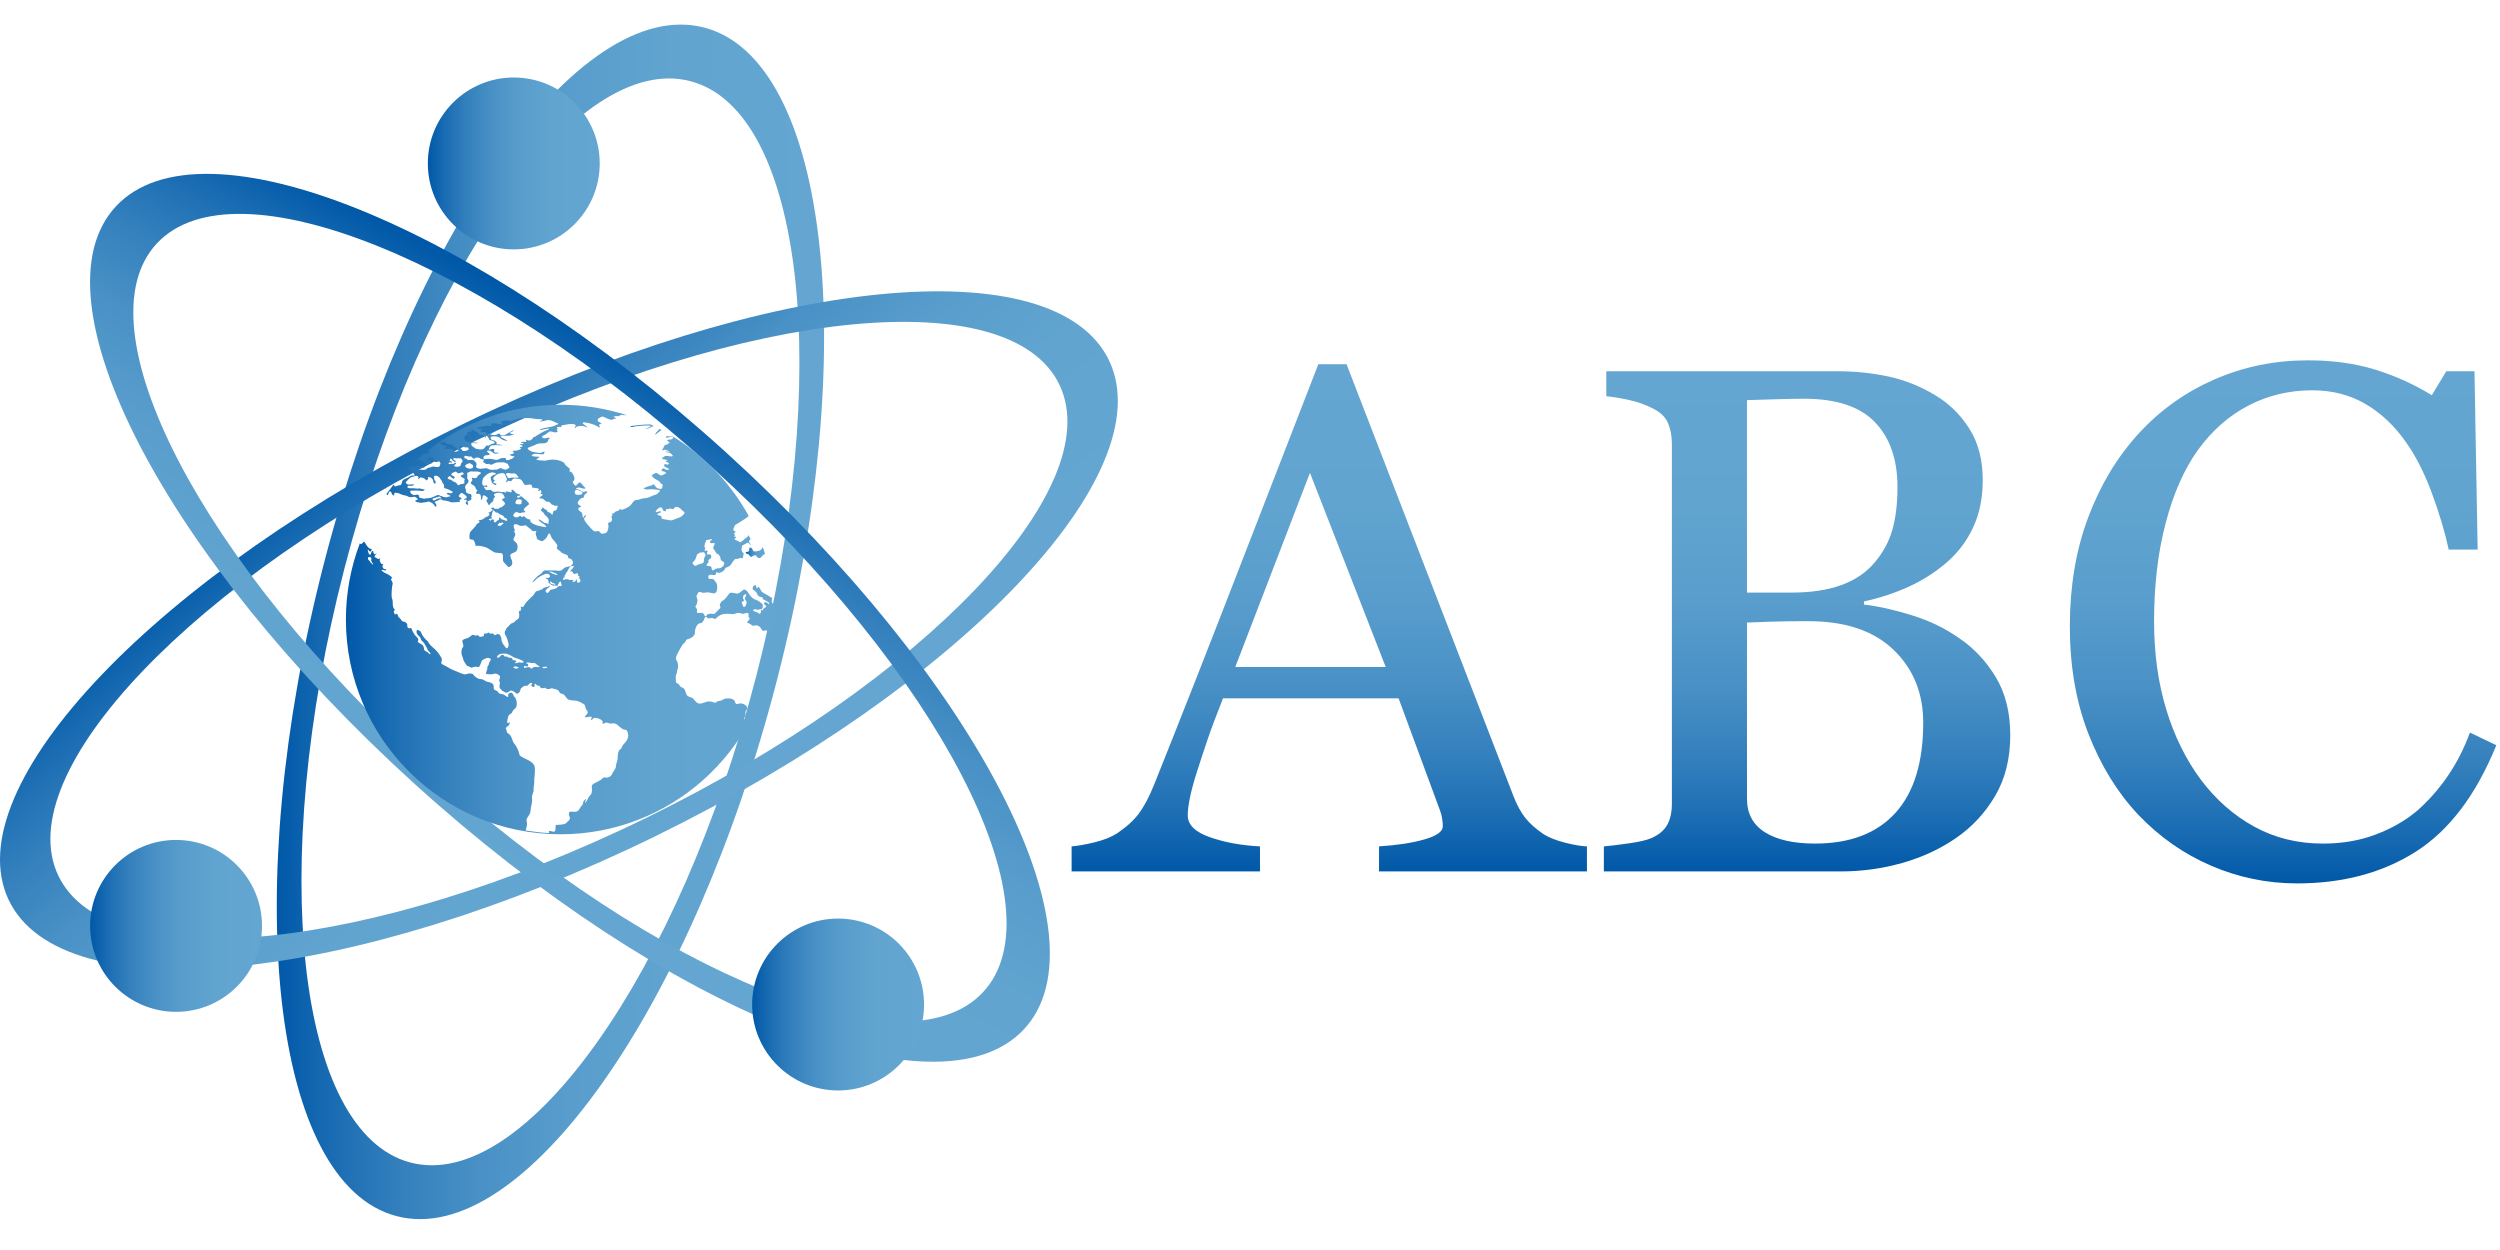 <?xml version="1.0" encoding="utf-8"?>
<!-- Generator: Adobe Illustrator 16.0.0, SVG Export Plug-In . SVG Version: 6.00 Build 0)  -->
<!DOCTYPE svg PUBLIC "-//W3C//DTD SVG 1.1//EN" "http://www.w3.org/Graphics/SVG/1.1/DTD/svg11.dtd">
<svg version="1.1" id="Capa_1" xmlns="http://www.w3.org/2000/svg" xmlns:xlink="http://www.w3.org/1999/xlink" x="0px" y="0px"
	 width="188px" height="94px" viewBox="0 0 188 94" enable-background="new 0 0 188 94" xml:space="preserve">
<g>
	<linearGradient id="SVGID_1_" gradientUnits="userSpaceOnUse" x1="20.814" y1="46.764" x2="61.972" y2="46.764">
		<stop  offset="0" style="stop-color:#0058A8"/>
		<stop  offset="0.093" style="stop-color:#186BB2"/>
		<stop  offset="0.228" style="stop-color:#3480BD"/>
		<stop  offset="0.375" style="stop-color:#4991C6"/>
		<stop  offset="0.536" style="stop-color:#589DCC"/>
		<stop  offset="0.724" style="stop-color:#61A4D0"/>
		<stop  offset="1" style="stop-color:#64A6D1"/>
	</linearGradient>
	<path fill="url(#SVGID_1_)" d="M52.94,2.069c-9.405-2.43-22.201,15.61-28.579,40.295c-6.377,24.683-3.922,46.667,5.485,49.095
		c9.406,2.43,22.2-15.61,28.578-40.295C64.802,26.479,62.347,4.498,52.94,2.069z M56.889,50.768
		c-5.803,22.458-17.443,38.873-26,36.661c-8.559-2.21-10.793-22.211-4.991-44.668C31.7,20.301,43.342,3.888,51.9,6.099
		C60.458,8.309,62.691,28.309,56.889,50.768z"/>
	
		<linearGradient id="SVGID_2_" gradientUnits="userSpaceOnUse" x1="-2900.224" y1="-481.858" x2="-2859.067" y2="-481.858" gradientTransform="matrix(0.626 0.742 -0.764 0.645 1475.54 2493.693)">
		<stop  offset="0" style="stop-color:#0058A8"/>
		<stop  offset="0.093" style="stop-color:#186BB2"/>
		<stop  offset="0.228" style="stop-color:#3480BD"/>
		<stop  offset="0.375" style="stop-color:#4991C6"/>
		<stop  offset="0.536" style="stop-color:#589DCC"/>
		<stop  offset="0.724" style="stop-color:#61A4D0"/>
		<stop  offset="1" style="stop-color:#64A6D1"/>
	</linearGradient>
	<path fill="url(#SVGID_2_)" d="M83.415,27.138c-4.028-8.542-25.821-6.397-48.679,4.792C11.882,43.119-3.384,59.116,0.645,67.657
		s25.823,6.397,48.679-4.793C72.18,51.675,87.444,35.68,83.415,27.138z M48.667,61.471C27.871,71.651,8.041,73.603,4.377,65.83
		C0.711,58.059,14.6,43.503,35.394,33.324c20.796-10.181,40.625-12.132,44.29-4.36C83.35,36.736,69.461,51.29,48.667,61.471z"/>
	
		<linearGradient id="SVGID_3_" gradientUnits="userSpaceOnUse" x1="-5479.899" y1="2404.693" x2="-5438.744" y2="2404.693" gradientTransform="matrix(-0.457 0.856 -0.882 -0.471 -332.748 5851.878)">
		<stop  offset="0" style="stop-color:#0058A8"/>
		<stop  offset="0.093" style="stop-color:#186BB2"/>
		<stop  offset="0.228" style="stop-color:#3480BD"/>
		<stop  offset="0.375" style="stop-color:#4991C6"/>
		<stop  offset="0.536" style="stop-color:#589DCC"/>
		<stop  offset="0.724" style="stop-color:#61A4D0"/>
		<stop  offset="1" style="stop-color:#64A6D1"/>
	</linearGradient>
	<path fill="url(#SVGID_3_)" d="M76.999,77.404c6.445-6.903-3.615-26.355-22.47-43.446C35.675,16.867,15.163,8.609,8.721,15.513
		c-6.444,6.906,3.614,26.356,22.47,43.447C50.045,76.051,70.555,84.309,76.999,77.404z M32.243,57.832
		C15.087,42.283,5.935,24.583,11.799,18.303c5.862-6.281,24.524,1.231,41.677,16.782c17.156,15.551,26.308,33.248,20.444,39.53
		C68.058,80.897,49.397,73.382,32.243,57.832z"/>
	<g>
		<g>
			<linearGradient id="SVGID_4_" gradientUnits="userSpaceOnUse" x1="56.076" y1="41.553" x2="57.534" y2="41.553">
				<stop  offset="0" style="stop-color:#0058A8"/>
				<stop  offset="0.093" style="stop-color:#186BB2"/>
				<stop  offset="0.228" style="stop-color:#3480BD"/>
				<stop  offset="0.375" style="stop-color:#4991C6"/>
				<stop  offset="0.536" style="stop-color:#589DCC"/>
				<stop  offset="0.724" style="stop-color:#61A4D0"/>
				<stop  offset="1" style="stop-color:#64A6D1"/>
			</linearGradient>
			<path fill="url(#SVGID_4_)" d="M56.813,41.467c-0.269,0.037-0.155-0.215-0.341-0.281c-0.186-0.064-0.089,0.192-0.173,0.271
				c-0.046,0.043-0.07,0.041-0.099,0.039c-0.023,0-0.049,0-0.092,0.021c-0.096,0.048,0.049,0.13,0.049,0.13
				c0.136,0,0.154,0.078,0.25,0.184c0.097,0.108,0.071,0.029,0.292-0.062c0.222-0.088,0.168,0.151,0.359,0.193
				c0.191,0.041,0.179-0.133,0.394-0.272c0.032-0.017,0.06-0.03,0.082-0.038c-0.056-0.17-0.113-0.342-0.173-0.511
				c-0.023,0.041-0.045,0.079-0.065,0.111C57.201,41.406,57.082,41.429,56.813,41.467z"/>
		</g>
		<g>
			<linearGradient id="SVGID_5_" gradientUnits="userSpaceOnUse" x1="49.269" y1="32.46" x2="49.744" y2="32.46">
				<stop  offset="0" style="stop-color:#0058A8"/>
				<stop  offset="0.093" style="stop-color:#186BB2"/>
				<stop  offset="0.228" style="stop-color:#3480BD"/>
				<stop  offset="0.375" style="stop-color:#4991C6"/>
				<stop  offset="0.536" style="stop-color:#589DCC"/>
				<stop  offset="0.724" style="stop-color:#61A4D0"/>
				<stop  offset="1" style="stop-color:#64A6D1"/>
			</linearGradient>
			<path fill="url(#SVGID_5_)" d="M49.315,32.651c0.09-0.059,0.267-0.21,0.428-0.323c-0.05-0.025-0.101-0.052-0.151-0.078
				C49.392,32.488,49.169,32.745,49.315,32.651z"/>
		</g>
		<g>
			<linearGradient id="SVGID_6_" gradientUnits="userSpaceOnUse" x1="47.41" y1="32.081" x2="49.166" y2="32.081">
				<stop  offset="0" style="stop-color:#0058A8"/>
				<stop  offset="0.093" style="stop-color:#186BB2"/>
				<stop  offset="0.228" style="stop-color:#3480BD"/>
				<stop  offset="0.375" style="stop-color:#4991C6"/>
				<stop  offset="0.536" style="stop-color:#589DCC"/>
				<stop  offset="0.724" style="stop-color:#61A4D0"/>
				<stop  offset="1" style="stop-color:#64A6D1"/>
			</linearGradient>
			<path fill="url(#SVGID_6_)" d="M47.413,32.086c0.072,0.074,0.211-0.016,0.455-0.037c0.242-0.021,1.102-0.099,1.062,0
				c-0.042,0.101-0.521,0.205-0.318,0.198c0.183-0.007,0.366-0.149,0.554-0.214c-0.085-0.042-0.171-0.082-0.258-0.122
				c-0.044,0.004-0.085,0.004-0.123,0.004C48.533,31.906,47.34,32.015,47.413,32.086z"/>
		</g>
		<g>
			<linearGradient id="SVGID_7_" gradientUnits="userSpaceOnUse" x1="26.008" y1="46.584" x2="58.302" y2="46.584">
				<stop  offset="0" style="stop-color:#0058A8"/>
				<stop  offset="0.093" style="stop-color:#186BB2"/>
				<stop  offset="0.228" style="stop-color:#3480BD"/>
				<stop  offset="0.375" style="stop-color:#4991C6"/>
				<stop  offset="0.536" style="stop-color:#589DCC"/>
				<stop  offset="0.724" style="stop-color:#61A4D0"/>
				<stop  offset="1" style="stop-color:#64A6D1"/>
			</linearGradient>
			<path fill="url(#SVGID_7_)" d="M58.175,48.615c-0.269,2.072-0.93,4.024-1.907,5.773c-0.143-0.197-0.421-0.311-0.282-0.441
				c0.154-0.145-0.001-0.412,0.129-0.53c0.132-0.121,0.09-0.276-0.053-0.388c-0.145-0.114-0.346-0.172-0.526-0.106
				c-0.179,0.065-0.238-0.013-0.269-0.155c-0.031-0.146-0.246-0.303-0.735-0.231c-0.268,0.09-0.173,0.138-0.477,0.18
				c-0.304,0.043-0.082,0.204-0.453,0.079c-0.372-0.125-0.573,0.024-0.764,0.079c-0.191,0.056-0.375,0.085-0.591-0.2
				c-0.217-0.285-0.27-0.196-0.408-0.273c-0.136-0.077-0.196-0.047-0.299-0.411c-0.102-0.364-0.303-0.216-0.431-0.44
				c-0.125-0.228-0.28-0.12-0.28-0.31c-0.001-0.191-0.049-0.388,0.033-0.541c0.084-0.147,0.019-0.264,0.094-0.38
				c0.079-0.113,0.03-0.512-0.065-0.639c-0.097-0.123-0.062-0.328,0.04-0.494c0.101-0.168,0.325-0.676,0.516-0.832
				c0.191-0.154,0.078-0.244,0.304-0.297c0.227-0.057,0.524-0.271,0.506-0.48c-0.018-0.208,0.124-0.705,0.411-0.717
				c0.286-0.012,0.296-0.526,0.417-0.484c0.118,0.042,0.083,0.146,0.244,0.125c0.162-0.026,0.269-0.049,0.395,0.034
				c0.067,0.044,0.142-0.07,0.291-0.186c0.128-0.096,0.31-0.193,0.59-0.191c0.611,0.004,0.503,0.064,0.701-0.021
				c0.195-0.083,0.374-0.049,0.488,0.01c0.049,0.027,0.135,0,0.223-0.023c0.061-0.02,0.123-0.037,0.171-0.037
				c0.043,0,0.078,0.013,0.09,0.054c0.054,0.147-0.019,0.161,0.008,0.231c0.023,0.071,0.177,0.084,0.011,0.275
				c-0.167,0.192-0.144,0.174,0.037,0.232c0.178,0.06,0.178,0.219,0.387,0.163c0.208-0.062,0.424,0.031,0.551,0.283
				c0.071,0.143,0.136,0.12,0.219,0.095c0.062-0.018,0.133-0.037,0.221,0.016c0.21,0.127,0.342,0.22,0.407,0.076
				c0.065-0.143-0.143-0.184,0.046-0.333c0.048-0.038,0.09-0.073,0.13-0.107c0.004-0.164,0.007-0.325,0.007-0.491
				c0-0.314-0.01-0.629-0.028-0.943c-0.048-0.068-0.097-0.132-0.112-0.194c-0.031-0.102-0.141-0.062-0.129-0.256
				c0.01-0.194,0.082-0.191,0.004-0.24c-0.077-0.046-0.292-0.173-0.43-0.254c-0.136-0.081-0.212-0.104-0.315-0.195
				c-0.106-0.093-0.07-0.148-0.154-0.249c-0.082-0.099-0.092-0.172-0.145-0.09c-0.055,0.079-0.069,0.135-0.106,0.031
				c-0.036-0.104-0.049-0.234-0.108-0.181c-0.058,0.056-0.148,0.002-0.148,0.106c0,0.107-0.118,0.13,0.043,0.254
				c0.16,0.121,0.197,0.143,0.238,0.248c0.043,0.104,0.098,0.188,0.184,0.235c0.085,0.049,0.312,0.074,0.289,0.116
				c-0.022,0.043-0.089,0.054-0.005,0.091c0.084,0.036,0.422,0.206,0.449,0.282c0.026,0.072,0.036,0.12-0.023,0.081
				c-0.061-0.043-0.092-0.097-0.163-0.11c-0.072-0.018-0.108-0.106-0.144-0.008c-0.036,0.094-0.077,0.084-0.002,0.165
				c0.075,0.08,0.149,0.08,0.111,0.137c-0.039,0.061-0.058,0.087-0.111,0.106c-0.053,0.017-0.076,0.054-0.112,0.107
				c-0.036,0.054-0.033,0.085-0.072,0.075c-0.038-0.008-0.083-0.066-0.096-0.002c-0.012,0.062,0.03,0.099-0.007,0.173
				c-0.039,0.075-0.082,0.104-0.149,0.06c-0.067-0.045-0.076-0.079-0.137-0.086c-0.064-0.009-0.096-0.026-0.15-0.058
				c-0.057-0.029-0.185-0.034-0.128-0.108c0.057-0.077,0.116-0.066,0.212-0.049c0.095,0.019,0.172,0.041,0.229,0.008
				c0.036-0.021,0.044-0.019,0.062-0.019c0.011,0.002,0.024,0.002,0.048-0.002c0.064-0.01,0.065,0.015,0.119-0.054
				c0.054-0.067,0.039-0.053,0.041-0.175c0.002-0.125,0.015-0.144-0.066-0.197c-0.081-0.052-0.211-0.209-0.473-0.292
				c-0.258-0.083-0.466-0.362-0.552-0.522c-0.086-0.156-0.258-0.29-0.376-0.213c-0.119,0.078-0.303,0.29-0.469,0.276
				c-0.164-0.016-0.497-0.129-0.581-0.007c-0.082,0.124-0.348,0.482-0.461,0.518s-0.31,0.309-0.235,0.433
				c0.076,0.127,0.004,0.165-0.088,0.251c-0.092,0.087-0.194,0.188-0.253,0.258c-0.058,0.075-0.051,0.089-0.211,0.068
				c-0.162-0.019-0.362-0.002-0.416,0.072c-0.051,0.068-0.083,0.157-0.165,0.087c-0.079-0.07-0.065-0.159-0.163-0.213
				c-0.062-0.029-0.123-0.021-0.186-0.013c-0.038,0.004-0.077,0.009-0.12,0.006c-0.117-0.008-0.178-0.015-0.128-0.184
				c0.05-0.171-0.189-0.217-0.095-0.349c0.096-0.132,0.098-0.228,0.13-0.382c0.032-0.157-0.15-0.292-0.038-0.443
				c0.109-0.153,0.059-0.232,0.218-0.221c0.162,0.012,0.168,0.093,0.359,0.054c0.19-0.042,0.298-0.026,0.436,0.001
				c0.137,0.026,0.283,0.104,0.405-0.014c0.124-0.115,0.125-0.508,0.077-0.644c-0.048-0.136-0.127-0.167-0.175-0.26
				c-0.047-0.092-0.092-0.107-0.204-0.117c-0.028-0.002-0.057-0.002-0.084-0.002c-0.076,0.002-0.142,0.002-0.167-0.076
				c-0.033-0.104-0.014-0.211,0.093-0.226c0.107-0.017,0.083-0.027,0.241,0c0.159,0.025,0.206,0.015,0.229-0.08
				c0.024-0.095-0.048-0.116,0.071-0.107c0.12,0.007,0.182,0.063,0.287,0c0,0,0.214-0.078,0.293-0.224
				c0.08-0.148,0.064-0.118,0.183-0.165c0.12-0.048,0.156-0.068,0.256-0.152c0.098-0.084-0.023,0.013,0.105-0.158
				c0.132-0.171,0.189-0.322,0.339-0.324c0.15,0,0.106,0.019,0.192-0.023c0.082-0.044,0.063-0.054,0.157-0.042
				c0.097,0.015,0.104,0.095,0.152-0.061c0.047-0.162,0.003-0.181,0.049-0.246c0.048-0.064-0.187-0.101-0.155-0.393
				c0.031-0.291,0.031-0.219,0.213-0.318c0.185-0.101,0.255-0.18,0.334-0.097c0.08,0.082,0.128,0.22,0.136,0.118
				c0.007-0.101-0.182-0.194-0.113-0.3c0.071-0.107,0.155-0.096,0.063-0.208c-0.09-0.111-0.094-0.278-0.155-0.152
				c-0.059,0.13-0.079,0.112-0.161,0.157c-0.084,0.043-0.151,0.154-0.248,0.211c-0.096,0.055-0.126,0.164-0.278,0.053
				c-0.152-0.112-0.378-0.111-0.303-0.206c0.075-0.097,0.139-0.097,0.086-0.142c-0.021-0.02-0.053-0.017-0.078-0.015
				c-0.034,0.004-0.059,0.008-0.053-0.033c0.012-0.072,0.068-0.03,0.063-0.096c-0.003-0.067-0.138-0.078-0.071-0.139
				c0.068-0.06,0.167-0.083,0.084-0.132c-0.084-0.046-0.204-0.046-0.103-0.251c0.097-0.202,0.002-0.186,0.216-0.298
				c0.215-0.113,0.187-0.124,0.361-0.227c0.159-0.095,0.353-0.212,0.545-0.381c-1.351-2.45-3.319-4.513-5.697-5.977
				c-0.122,0.009-0.229,0.005-0.309-0.018c-0.124-0.036-0.223,0-0.218,0.082c0.003,0.08-0.031,0.036,0.145,0.005
				c0.178-0.029,0.451-0.079,0.396,0.019c-0.059,0.098-0.1,0.134-0.245,0.142c-0.145,0.009-0.252,0-0.189,0.087
				c0.063,0.087,0.269,0.124,0.141,0.158c-0.128,0.032-0.04,0.102-0.168,0.125c-0.13,0.024-0.184,0.01-0.234,0.163
				c-0.05,0.151-0.21,0.304-0.09,0.28c0.118-0.025,0.121-0.084,0.252-0.027c0.132,0.058,0.379,0.127,0.186,0.126
				c-0.194-0.003-0.342-0.037-0.191,0.028c0.152,0.066,0.227-0.01,0.327,0.085c0.098,0.093,0.308,0.237,0.074,0.239
				c-0.233,0-0.388-0.085-0.513,0.001c-0.125,0.082-0.268,0.154-0.125,0.2c0.143,0.049,0.426,0.058,0.333,0.1
				c-0.088,0.041-0.206,0.029-0.11,0.078c0.097,0.047,0.347,0.165,0.184,0.22c-0.077,0.025-0.143,0.009-0.192-0.006
				c-0.056-0.019-0.09-0.038-0.096,0.004c-0.008,0.081-0.049,0.152,0.055,0.202c0.105,0.046,0.428,0.167,0.262,0.188
				c-0.165,0.021-0.192,0.042-0.261-0.021c-0.069-0.058-0.179-0.108-0.215-0.018c-0.037,0.089-0.139,0.145,0.021,0.166
				c0.158,0.023,0.325,0.107,0.227,0.166c-0.098,0.061-0.306,0.21-0.429,0.124c-0.123-0.086-0.26-0.209-0.351-0.142
				c-0.095,0.068-0.322,0.124-0.24,0.207c0.081,0.084,0.02,0.101,0.198,0.203c0.18,0.103,0.409,0.211,0.442,0.341
				c0.033,0.126,0.167-0.021,0.147,0.166c-0.021,0.184-0.019,0.288-0.185,0.265c-0.164-0.021-0.261-0.066-0.348-0.183
				c-0.088-0.111-0.08-0.213-0.206-0.126c-0.129,0.086-0.231,0.071-0.383,0.137c-0.152,0.066-0.45,0.122-0.198,0.19
				c0.146,0.04,0.222,0.027,0.316,0.017c0.065-0.008,0.14-0.017,0.254-0.006c0.277,0.025,0.641,0.042,0.544,0.146
				c-0.094,0.1-0.186,0.248-0.375,0.281c-0.191,0.027-0.403,0.223-0.719,0.238c-0.316,0.013-0.414,0.133-0.638,0.137
				c-0.224,0.004-0.285,0.177-0.432,0.364c-0.145,0.183-0.738,0.46-0.77,0.349c-0.029-0.11-0.084-0.015-0.13,0.062
				c-0.048,0.072-0.214,0.025-0.327,0.163c-0.114,0.138-0.317,0.073-0.193,0.156c0.122,0.084-0.107,0.096-0.045,0.209
				c0.063,0.113,0.052,0.325-0.089,0.362c-0.141,0.035-0.199,0.031-0.154,0.215c0.045,0.18-0.049,0.604-0.231,0.618
				c-0.181,0.011-0.202,0.104-0.32,0.007c-0.117-0.094-0.107-0.165-0.248-0.163c-0.141,0.004-0.215,0.083-0.365-0.064
				c-0.149-0.146-0.745-0.764-0.649-0.889c0.094-0.125,0.216-0.294,0.089-0.241c-0.128,0.055-0.149,0.304-0.204,0.114
				c-0.055-0.194,0.005-0.274-0.105-0.336c-0.111-0.064-0.323-0.235-0.176-0.343c0.145-0.108,0.261-0.057,0.083-0.154
				c-0.179-0.093-0.23-0.196-0.11-0.359c0.122-0.163,0.218-0.238,0.323-0.228c0.104,0.011,0.033-0.155,0.178-0.281
				c0.147-0.123,0.264-0.194,0.05-0.207c-0.078-0.004-0.104,0.014-0.116,0.032c-0.022,0.032,0.001,0.064-0.14-0.025
				c-0.222-0.135-0.636-0.213-0.428-0.266c0.209-0.057,0.209-0.025,0.39,0.027c0.181,0.056,0.354,0.039,0.2-0.075
				c-0.156-0.119-0.299-0.458-0.438-0.339c-0.136,0.126-0.217,0.308-0.314,0.17c-0.099-0.141-0.213-0.16-0.079-0.319
				c0.134-0.163,0.038-0.348-0.083-0.551c-0.12-0.198-0.256-0.085-0.22-0.221c0.036-0.139,0.03-0.13-0.151-0.271
				c-0.179-0.143-0.161-0.13-0.229-0.265c-0.069-0.134-0.607-0.333-1.042-0.275c-0.436,0.053-0.365,0.09-0.592,0.061
				c-0.227-0.027-0.552-0.01-0.451-0.108c0.101-0.1,0.311-0.181,0.138-0.178c-0.174,0-0.643-0.023-0.5-0.129
				c0.144-0.103,0.188-0.097,0.334-0.095c0.146,0.003,0.51,0.093,0.564-0.004c0.053-0.1,0.091-0.196-0.061-0.134
				c-0.152,0.063-0.183,0.11-0.411,0.056c-0.231-0.059-0.367-0.019-0.531-0.125c-0.166-0.107-0.395-0.202,0.002-0.322
				c0.396-0.122,0.448-0.271,0.9-0.254c0,0,0.323,0.038,0.417-0.2c0,0-0.042-0.046,0.054-0.111c0.095-0.062,0.084-0.113-0.015-0.113
				s-0.354,0.093-0.436,0.02c-0.082-0.077-0.105-0.11,0.037-0.18c0.144-0.067,0.233-0.117,0.311-0.192
				c0.079-0.08,0.145-0.132,0.248-0.121c0.105,0.01,0.28,0.099,0.393,0.07c0.109-0.031,0.154-0.02,0.09-0.129
				c-0.062-0.111-0.015-0.105,0.034-0.136c0.048-0.034-0.163-0.115,0.006-0.143c0.074-0.013,0.138-0.004,0.187,0.004
				c0.058,0.011,0.092,0.021,0.092-0.006c0.004-0.051-0.062-0.03-0.033-0.078c0.025-0.048,0.669-0.149,0.812-0.146
				c0.144,0.004,0.322,0.052,0.293,0.149c-0.029,0.099-0.152,0.15-0.05,0.15c0.101,0,0.036-0.064,0.164-0.108
				c0.128-0.044,0.4-0.065,0.535-0.006c0.13,0.061,0.271,0.103,0.19,0.022c-0.081-0.081-0.441-0.273-0.282-0.312
				c0.162-0.047,0.835,0.116,1.154,0.336c0.202,0.089,0.092-0.042,0.054-0.099c-0.039-0.057,0.05-0.151,0.173-0.151
				c0.122,0-0.393-0.185-0.282-0.25c0.115-0.066-0.095-0.08,0.052-0.135c0.145-0.059,0.23-0.216,0.44-0.106
				c0.214,0.11,0.548,0.264,0.661,0.165c0.057-0.05,0.131-0.047,0.178-0.044c0.046,0,0.067,0.002,0.027-0.043
				c-0.081-0.089-0.258-0.074-0.123-0.128c0.085-0.034,0.167-0.031,0.245-0.024c0.048,0.003,0.094,0.007,0.138,0
				c0.115-0.015-0.086-0.084,0.14-0.084c0.077,0,0.239,0.005,0.432,0.013c-1.57-0.508-3.244-0.785-4.983-0.785
				c-3.755,0-7.21,1.281-9.954,3.43c0.09,0.009,0.146,0.018,0.095,0.041c-0.079,0.038,0.054,0.092-0.026,0.146
				c-0.079,0.048-0.149,0.027-0.248,0.057c-0.078,0.026-0.124,0.047-0.172,0.041c-0.159,0.132-0.316,0.269-0.471,0.407
				c0.011,0.006,0.024,0.011,0.041,0.019c0.061,0.025,0.069,0.019,0.079,0.011c0.01-0.013,0.022-0.021,0.121,0.027
				c0.18,0.09,0.145,0.067,0.199,0.14c0.053,0.072,0.082,0.11,0.157,0.107c0.038,0,0.058,0.01,0.079,0.018
				c0.024,0.012,0.05,0.021,0.108,0.017c0.105-0.007,0.211-0.01,0.245-0.036c0.035-0.023,0.089-0.027,0-0.071
				c-0.089-0.047-0.06-0.047-0.041-0.105c0.017-0.058,0.077-0.08-0.005-0.082c-0.028,0-0.058,0.006-0.087,0.015
				c-0.056,0.015-0.105,0.027-0.115-0.015c-0.013-0.064-0.079-0.087,0.019-0.106c0.094-0.019,0.075-0.103,0.212-0.103
				c0.004,0,0.011,0,0.017,0.002c0.155,0.007,0.155-0.007,0.168,0.071c0.011,0.076,0.01,0.142,0.062,0.191
				c0.05,0.052,0.075,0.109,0.137,0.084c0.026-0.01,0.032-0.007,0.042-0.002c0.011,0.002,0.024,0.007,0.076-0.013
				c0.096-0.039,0.127-0.072,0.161,0.006c0.036,0.078,0.092,0.076,0.054,0.176c-0.04,0.101-0.032,0.179-0.125,0.2
				c-0.095,0.018-0.124,0.004-0.222,0c-0.097,0-0.137-0.048-0.231-0.021c-0.096,0.029-0.076,0.011-0.165,0.057
				c-0.093,0.044-0.112-0.006-0.215,0.055c-0.103,0.064-0.048,0.083-0.144,0.104c-0.096,0.023-0.134,0.044-0.238,0.021
				c-0.041-0.011-0.085-0.009-0.128-0.006c-0.069,0.002-0.136,0.006-0.191-0.032c0,0-0.151-0.09-0.029-0.101
				c0.122-0.007,0.159-0.043,0.275-0.03c0.115,0.01,0.127,0.023,0.194-0.019c0.068-0.045,0.16-0.051,0.075-0.072
				c-0.087-0.019,0-0.065-0.158-0.017c-0.157,0.051-0.211,0.051-0.248,0.027c-0.036-0.025-0.041-0.044-0.042-0.082
				c-0.002-0.035-0.009-0.138-0.055-0.045c-0.045,0.093-0.017,0.155-0.111,0.155c-0.094,0.002-0.084,0.017-0.153-0.008
				c-0.032-0.016-0.036-0.009-0.046-0.006c-0.01,0.006-0.026,0.011-0.094-0.006c-0.054-0.013-0.101-0.01-0.139-0.009
				c-0.034,0.002-0.06,0.004-0.079-0.005c-0.135,0.134-0.27,0.27-0.402,0.409c0.1,0.067,0.084-0.038,0.229-0.101
				c0.031-0.018,0.062-0.022,0.088-0.022c0.092,0,0.152,0.074,0.24,0.146c0.112,0.086,0.119,0.105,0.177,0.207
				c0.037,0.06-0.011,0.054-0.082,0.049c-0.049-0.005-0.111-0.007-0.161,0.011c-0.119,0.049-0.185,0.114-0.309,0.175
				c-0.126,0.059-0.15,0.042-0.246,0.113c-0.096,0.073-0.132,0.09-0.155,0.235c-0.021,0.14-0.082,0.202-0.189,0.202
				c-0.107,0-0.262,0.079-0.262,0.079c-0.154,0.011-0.108-0.096-0.167-0.121c-0.004,0-0.008,0-0.012-0.003
				c-0.181,0.225-0.358,0.458-0.529,0.693c0.013,0.017,0.027,0.035,0.038,0.049c0.122,0.162,0.073-0.179,0.205-0.233
				c0.134-0.05,0.13,0.194,0.236,0.271c0.107,0.077,0.101-0.072,0.101-0.072c0.009-0.145,0.151-0.103,0.151-0.103
				c0.163,0.021,0.286,0.065,0.399,0.129c0.11,0.063,0.352,0.065,0.458,0.134c0.105,0.067,0.264,0.093,0.403,0.055
				c0.141-0.04,0.16-0.03,0.304,0.093c0.143,0.123,0.027,0.094-0.109,0.169c-0.134,0.076,0.328,0.209,0.531,0.165
				c0.207-0.048,0.219-0.011,0.351-0.065c0.131-0.053,0.199,0.003,0.356,0.09c0.16,0.085,0.138,0.141,0.233,0.249
				c0.093,0.108,0.162-0.104,0.023-0.24c-0.136-0.139,0-0.096,0.159-0.186c0.156-0.093,0.292-0.131,0.333-0.071
				c0.041,0.059,0.192,0.057,0.346,0.08c0.156,0.022,0.247,0.091,0.364,0.115c0.063,0.014,0.187,0.003,0.298-0.007
				c0.098-0.008,0.188-0.019,0.224-0.013c0.077,0.013,0.135,0.002,0.108-0.065c-0.029-0.07-0.001-0.098,0.069-0.132
				c0.071-0.035,0.133-0.069-0.044-0.159c-0.177-0.088-0.081-0.118-0.013-0.23c0.069-0.11,0.148-0.125,0.225-0.058
				c0.075,0.07,0.232,0.142,0.271,0.218c0.038,0.08,0.023,0.111-0.053,0.152c-0.074,0.042-0.108,0.016-0.134,0.077
				c-0.017,0.037,0.03,0.028,0.084,0.024c0.036-0.004,0.076-0.01,0.103-0.002c0.071,0.021-0.032,0.133-0.057,0.238
				c-0.027,0.104,0.059,0.086,0.124,0.143c0.066,0.056,0.088-0.066,0.023-0.178c-0.065-0.11,0.12-0.131,0.191-0.158
				c0.072-0.03,0.138-0.166,0.07-0.201c-0.068-0.039,0.087-0.06,0.031-0.138c-0.058-0.079,0.011-0.153-0.116-0.143
				c-0.128,0.008-0.186-0.046-0.186-0.046c-0.241-0.142-0.06-0.184-0.133-0.306c-0.125-0.15-0.002-0.332,0.097-0.41
				c0.101-0.075,0.157-0.211,0.056-0.331c-0.102-0.122-0.005-0.241-0.042-0.39s0.069-0.101,0.184-0.178
				c0.039-0.025,0.08-0.034,0.122-0.034c0.033,0,0.065,0.004,0.098,0.008c0.05,0.009,0.102,0.015,0.154,0.006
				c0.133-0.025,0.356,0.019,0.458,0.078c0.1,0.06-0.236,0.188-0.255,0.311c-0.02,0.12-0.23,0.133-0.312,0.088
				c-0.084-0.046-0.146,0.011-0.088,0.079c0.057,0.072,0.021,0.125-0.069,0.229c-0.087,0.105,0.065,0.191,0.201,0.271
				c0.138,0.076,0.084,0.156,0.17,0.26c0.085,0.105,0.126,0.132,0.048,0.196c-0.078,0.063-0.045,0.068-0.022,0.144
				c0.013,0.04,0.042,0.031,0.087,0.023c0.039-0.008,0.086-0.015,0.143,0.006c0.125,0.051,0.121,0.283,0.107,0.403
				c-0.015,0.115,0.111,0.03,0.13-0.192c0.021-0.221,0.232-0.045,0.318,0.023c0.086,0.07,0.095,0.126-0.003,0.206
				c-0.096,0.079,0.074,0.249,0.074,0.249c0.046,0.069,0.036,0.205,0.128,0.13c0.149-0.248,0.253-0.166,0.285-0.335
				c0.011-0.304,0.226-0.194,0.09-0.345c-0.134-0.149,0.082-0.187,0.21-0.218c0.128-0.034,0.281,0.008,0.371,0.055
				c0.09,0.042,0.103,0.118,0.164,0.225c0.065,0.104-0.044,0.146-0.156,0.176c-0.113,0.028,0.131,0.19,0.193,0.301
				c0.062,0.11-0.137,0.234-0.231,0.304c-0.096,0.069-0.208,0.034-0.208,0.096c0,0.043-0.113,0.043-0.206,0.043
				c-0.04,0-0.075,0-0.099,0.002c-0.08,0.01-0.025-0.037-0.082-0.075c-0.057-0.036-0.129-0.029-0.206,0.013
				c-0.079,0.042,0.156,0.058,0.099,0.135c-0.057,0.079-0.17,0.167-0.256,0.197c-0.088,0.027-0.113,0.032-0.02,0.052
				c0.093,0.021,0.064,0.045,0.021,0.149c-0.045,0.104-0.298,0.145-0.377,0.234c-0.079,0.086-0.272,0.151-0.346,0.14
				c-0.076-0.005-0.107,0.006-0.019,0.074c0.088,0.066-0.072,0.166-0.13,0.187c-0.059,0.021-0.033-0.015-0.088,0.099
				c-0.057,0.113-0.292,0.346-0.414,0.479c-0.121,0.134-0.102,0.378-0.102,0.482c0,0.106,0.027,0.14,0.194,0.14
				c0.163,0.003,0.208,0.227,0.246,0.339c0.036,0.114-0.048,0.146,0.068,0.135c0.245-0.04,0.423,0.042,0.61,0.074
				c0.186,0.032,0.584,0.306,0.712,0.389c0.128,0.079,0.493,0.064,0.602,0.096c0.108,0.035,0.089,0.333,0.089,0.512
				c-0.002,0.175,0.191,0.264,0.322,0.441c0.13,0.175,0.261,0.011,0.324-0.052c0.066-0.065,0.077-0.287-0.004-0.436
				c-0.083-0.15-0.047-0.167-0.093-0.297c-0.042-0.128,0.323-0.222,0.413-0.292c0.09-0.071,0.137-0.199,0.139-0.381
				c0.002-0.181-0.086-0.292-0.24-0.409c-0.155-0.114-0.013-0.297,0.028-0.366c0.042-0.069,0.063-0.208-0.03-0.319
				c-0.093-0.11,0.091-0.049,0.011-0.21c-0.081-0.155-0.061-0.235-0.065-0.306c-0.004-0.073,0.195-0.115,0.343-0.018
				c0.146,0.096,0.26,0.083,0.42,0.048c0.162-0.033,0.179,0,0.232,0.052c0.051,0.055,0.303,0.218,0.372,0.307
				c0.069,0.088,0.212,0.076,0.281,0.038c0.069-0.036,0.065,0.046,0.016,0.154s0.077,0.279,0.077,0.389
				c0,0.11,0.218,0.171,0.327,0.224c0.111,0.051,0.273-0.12,0.365-0.21c0.09-0.092,0.09-0.206,0.189-0.324
				c0.098-0.118,0.163,0.102,0.201,0.226c0.038,0.126,0.225,0.26,0.301,0.391c0.076,0.135,0.217,0.209,0.133,0.377
				c-0.086,0.164,0.231,0.25,0.286,0.352c0.054,0.104,0.279,0.149,0.449,0.227c0.168,0.079,0.035,0.267,0.191,0.271
				c0.154,0,0.331,0.218,0.252,0.394c-0.08,0.178-0.227,0.205-0.357,0.222c-0.127,0.012-0.254,0.062-0.402,0.209
				c-0.147,0.148-0.338,0.098-0.513,0.08c-0.176-0.016-0.661-0.003-0.746-0.003c-0.013,0-0.022,0-0.033-0.001
				c-0.067-0.001-0.122-0.003-0.214,0.125c-0.104,0.149-0.279,0.232-0.355,0.287c-0.075,0.056-0.352,0.361-0.392,0.445
				c-0.042,0.08,0.067,0.029,0.253-0.176c0.186-0.207,0.498-0.321,0.614-0.384c0.114-0.065,0.318-0.069,0.391,0.017
				c0.077,0.087,0.077,0.152-0.033,0.224c-0.111,0.071-0.17,0.008-0.24,0.008c-0.068,0-0.026,0.031,0.054,0.077
				c0.083,0.042,0.11,0.029,0.148,0.171c0.039,0.144-0.024,0.084,0.024,0.131c0.053,0.051,0.084,0.069,0.159,0.134
				c0.074,0.065,0.162,0.085,0.224,0.078c0.063-0.009,0.094-0.009,0.216,0.014c0.12,0.024,0.056-0.047,0.133-0.155
				c0.077-0.108,0.065-0.136,0.13-0.161c0.067-0.023,0.057,0.114,0.103,0.239c0.044,0.127-0.113,0.1-0.197,0.106
				c-0.084,0.004-0.071,0.044-0.164,0.132c-0.092,0.085-0.338,0.106-0.434,0.134c-0.094,0.027-0.108,0.128-0.195,0.21
				c-0.087,0.08-0.165,0.006-0.207-0.076c-0.042-0.08,0.12-0.232,0.22-0.285c0.101-0.049,0.123-0.215,0.036-0.122
				c-0.086,0.088-0.416,0.092-0.445,0.173c-0.029,0.078-0.112,0.069-0.262,0.142c-0.149,0.078-0.262,0.019-0.348,0.185
				c-0.087,0.166-0.17,0.233-0.475,0.529c-0.309,0.297-0.36,0.485-0.406,0.525c-0.05,0.041-0.055,0.035-0.133,0.006
				c-0.078-0.031-0.078,0.011-0.044,0.077c0.035,0.066,0.02,0.101-0.038,0.218c-0.035,0.069-0.052,0.048-0.069,0.024
				c-0.013-0.015-0.024-0.029-0.041-0.015c-0.042,0.037,0.045,0.222,0.017,0.435c-0.027,0.215-0.193,0.2-0.333,0.37
				c-0.139,0.171-0.164,0.033-0.328,0.208c-0.164,0.173-0.303,0.264-0.354,0.418c-0.05,0.152-0.125,0.173-0.036,0.375
				c0.129,0.178,0.175,0.409,0.223,0.553c0.044,0.143,0.052,0.326-0.044,0.43c-0.101,0.1-0.226-0.141-0.321-0.266
				c-0.094-0.125-0.148-0.285-0.143-0.414c0.004-0.128-0.159-0.491-0.374-0.328c-0.12,0.087-0.165,0.032-0.207-0.021
				c-0.035-0.044-0.068-0.088-0.137-0.057c-0.082,0.038-0.134,0.005-0.178-0.025c-0.042-0.032-0.076-0.064-0.116-0.029
				c-0.08,0.069-0.078,0.05-0.187,0.05c-0.11-0.002-0.109,0.021-0.132,0.169c-0.013,0.087-0.023,0.068-0.045,0.053
				c-0.014-0.011-0.036-0.022-0.069,0c-0.083,0.053-0.104,0.034-0.198,0.019c-0.093-0.011-0.075-0.13-0.157-0.114
				c-0.084,0.017-0.111,0.066-0.21,0.019c-0.098-0.047-0.156-0.073-0.269,0.027c-0.113,0.104-0.235,0.177-0.405,0.223
				c-0.17,0.043-0.29,0.104-0.243,0.258c0.048,0.154,0.107,0.332,0.019,0.399c-0.09,0.067-0.146,0.413-0.058,0.601
				c0.087,0.186,0.102,0.418,0.196,0.512c0.092,0.09,0.09,0.247,0.257,0.296c0.167,0.045,0.23,0.149,0.329,0.1
				c0.098-0.049,0.251-0.083,0.357-0.043c0.106,0.039,0.19,0.012,0.282-0.288c0.092-0.303,0.185-0.248,0.35-0.346
				c0.167-0.096,0.307-0.029,0.384,0.029c0.075,0.057-0.138,0.254-0.134,0.382c0.003,0.125-0.128,0.133-0.105,0.23
				c0.022,0.101-0.076,0.358-0.118,0.461c-0.042,0.102,0.458,0.109,0.597,0.051c0.14-0.057,0.257,0.009,0.418,0.116
				c0.162,0.105-0.085,0.331,0.002,0.459c0.087,0.13,0,0.274,0,0.38c0,0.107,0.064,0.149,0.168,0.271
				c0.104,0.124,0.08,0.038,0.224,0.146c0.147,0.106,0.261,0.011,0.388-0.083c0.128-0.098,0.333,0.052,0.473,0.171
				c0.14,0.12,0.325-0.133,0.324-0.252c0-0.122,0.074-0.112,0.195-0.242c0.058-0.064,0.134-0.064,0.208-0.064
				c0.074,0,0.146,0,0.193-0.066c0.095-0.137,0.115-0.122,0.225-0.15c0.107-0.027,0.073,0.068,0.011,0.138
				c-0.063,0.068,0.02,0.098,0.099,0.154s0.167-0.036,0.138-0.127c-0.032-0.088,0.036-0.132,0.082-0.085
				c0.048,0.047,0.077,0.13,0.192,0.119c0.117-0.009,0.102,0.076,0.197,0.168c0.05,0.048,0.132,0.031,0.207,0.013
				c0.067-0.015,0.129-0.031,0.154,0c0.054,0.068,0.152,0.121,0.326,0.056c0.173-0.062,0.116-0.039,0.424,0.038
				c0.308,0.072,0.248,0.241,0.353,0.302c0.106,0.063,0.194-0.016,0.368,0.219c0.174,0.236,0.215,0.302,0.637,0.324
				c0.42,0.022,0.549,0.166,0.74,0.264c0.193,0.1,0.085,0.305,0.242,0.469c0.153,0.17,0.052,0.242-0.111,0.445
				c-0.094,0.115,0.042,0.089,0.195,0.06c0.109-0.017,0.227-0.038,0.272-0.007c0.106,0.081-0.152,0.232-0.005,0.223
				c0.145-0.01,0.035-0.195,0.384-0.133c0.351,0.064,0.508,0.239,0.459,0.343c-0.046,0.102,0.008,0.123,0.177,0.023
				c0.091-0.053,0.159-0.021,0.25,0.011c0.081,0.027,0.179,0.057,0.327,0.025c0.314-0.063,0.526,0.333,0.795,0.443
				c0.101,0.045,0.151,0.038,0.18,0.036c0.049-0.005,0.049-0.011,0.151,0.184c0.161,0.438-0.159,0.75-0.323,0.931
				c-0.164,0.184-0.061,0.241-0.247,0.362c-0.186,0.12-0.179,0.567-0.18,0.69c-0.001,0.125-0.135,0.409-0.134,0.595
				c0,0.184-0.215,0.365-0.284,0.562c-0.067,0.197-0.342,0.281-0.435,0.281c-0.094-0.004-0.146-0.084-0.285,0.05
				c-0.2,0.201-0.497,0.298-0.593,0.356c-0.098,0.058-0.249,0.135-0.211,0.349c0.036,0.216-0.025,0.479-0.081,0.523
				c-0.055,0.047-0.175,0.175-0.218,0.302s-0.19,0.322-0.217,0.282c-0.027-0.043,0.104-0.21,0.069-0.245
				c-0.035-0.037-0.214,0.132-0.213,0.287c0.002,0.154-0.155,0.198-0.288,0.47c-0.134,0.271-0.508,0.177-0.638,0.175
				c-0.126-0.003-0.199,0.154-0.088,0.385c0.115,0.235-0.191,0.381-0.275,0.487c-0.084,0.105-0.589,0.128-0.713,0.126
				c-0.125,0-0.027,0.358-0.109,0.464c-0.082,0.104-0.243,0.013-0.388-0.014c-0.079-0.016-0.08,0.066-0.056,0.167
				c-0.596-0.033-1.182-0.101-1.759-0.195c0.036-0.195,0.15-0.455,0.076-0.661c-0.105-0.287,0.268-0.445,0.283-0.796
				c0.015-0.352,0.166-0.68,0.117-0.946c-0.047-0.269,0.147-0.498,0.118-0.632c-0.029-0.137,0.074-0.537,0.05-0.674
				c-0.027-0.141,0.096-0.696,0.029-1.084c-0.063-0.391-0.757-0.614-0.863-0.685c-0.106-0.075-0.265-0.095-0.303-0.314
				c-0.037-0.22-0.212-0.568-0.377-0.758c-0.168-0.192-0.151-0.549-0.401-0.713c-0.25-0.164-0.086-0.165-0.197-0.326
				c-0.111-0.165,0.17-0.274,0.195-0.314c0.026-0.041,0.174-0.335-0.003-0.197c-0.178,0.142-0.117-0.24-0.033-0.477
				c0.087-0.234,0.225-0.156,0.29-0.322c0.065-0.167,0.218-0.279,0.277-0.336c0.06-0.058,0.139-0.383-0.034-0.744
				c-0.183-0.166-0.077-0.128-0.211-0.317c-0.137-0.191-0.313,0.043-0.313,0.043c-0.089,0.051,0.041,0.086-0.025,0.191
				c-0.063,0.108-0.222-0.186-0.5-0.203c-0.277-0.018-0.21-0.2-0.401-0.257c-0.191-0.055-0.182-0.161-0.182-0.236
				s0.048-0.316-0.344-0.393c-0.388-0.072-0.323-0.22-0.645-0.233c-0.323-0.016-0.592-0.389-0.592-0.389s-0.248-0.09-0.439,0.009
				c-0.192,0.1-0.656-0.166-0.845-0.229c-0.189-0.064-0.495-0.219-0.709-0.352c-0.21-0.132-0.429-0.159-0.357-0.343
				c0.128-0.229-0.116-0.458-0.153-0.542c-0.038-0.082-0.272-0.369-0.521-0.566c-0.25-0.199-0.346-0.431-0.346-0.431
				c-0.227-0.165-0.445-0.47-0.495-0.637c-0.052-0.169-0.208-0.201-0.287-0.213c-0.08-0.011-0.139,0.24,0.099,0.442
				c0.237,0.204,0.078,0.227,0.252,0.387c0.174,0.158,0.147,0.17,0.273,0.365c0.125,0.195,0.113,0.254,0.168,0.342
				c0.054,0.086,0.228,0.188,0.177,0.263c-0.05,0.077-0.123-0.086-0.238-0.146c-0.115-0.062-0.236-0.084-0.25-0.304
				c-0.012-0.225-0.253-0.319-0.253-0.319s-0.279-0.12-0.193-0.2c0.084-0.081-0.01-0.249-0.128-0.341
				c-0.12-0.09-0.305-0.457-0.305-0.457s-0.043-0.235-0.16-0.171c-0.116,0.067-0.247-0.118-0.205-0.181
				c0.042-0.066-0.065-0.281-0.26-0.307c-0.197-0.023-0.167-0.123-0.253-0.208c-0.084-0.089-0.189-0.163-0.202-0.263
				c-0.01-0.102-0.057-0.16-0.149-0.093c-0.094,0.066-0.107-0.073-0.107-0.073c-0.12-0.115,0.04-0.257,0.04-0.257
				c-0.259-0.225-0.107-0.628-0.209-0.823c-0.102-0.195,0.003-1.014,0.022-1.062c0.022-0.047,0.045-0.144-0.05-0.273
				c-0.096-0.131-0.052-0.204,0.023-0.229c0.077-0.027-0.295-0.289-0.426-0.331c-0.13-0.046-0.195-0.098-0.319-0.193
				c-0.125-0.094,0.04-0.123,0.164-0.06c0.122,0.06,0.229-0.082,0.053-0.083c-0.173-0.006-0.23-0.228-0.173-0.299
				c0.058-0.071,0.028-0.146-0.043-0.087c-0.069,0.062-0.173-0.208-0.186-0.283c-0.01-0.073,0.095-0.182,0.015-0.142
				c-0.083,0.038-0.025,0.087-0.224-0.004c-0.2-0.093-0.224-0.145-0.104-0.252s0.036-0.12,0.036-0.12
				c-0.025,0.103-0.096,0.115-0.176-0.022c-0.078-0.141,0.013-0.089-0.057-0.151c-0.065-0.063-0.109,0.08-0.141,0.151
				c-0.031,0.072,0,0.072-0.073,0.123c-0.07,0.053-0.168-0.247-0.174-0.346c-0.008-0.099,0.091,0.06,0.151,0.108
				c0.059,0.048,0.254-0.205,0.067-0.207c-0.188-0.004-0.395-0.426-0.464-0.5c-0.066-0.077-0.142,0.064-0.142,0.064
				c-0.137,0.141-0.184,0.078-0.198,0c-0.683,1.788-1.058,3.728-1.058,5.756c0,8.918,7.229,16.148,16.148,16.148
				C50.385,62.73,57.175,56.573,58.175,48.615z M55.819,45.25c0.111-0.059,0.134-0.036,0.126-0.118
				c-0.006-0.083-0.099-0.08-0.07-0.194c0.026-0.117-0.01-0.133,0.093-0.205c0.045-0.032,0.084-0.051,0.111-0.051
				c0.036,0,0.049,0.035,0.024,0.123c-0.043,0.154-0.122,0.123-0.083,0.244c0.042,0.119,0.117,0.123,0.118,0.234
				c0,0.109-0.016,0.179-0.051,0.234c-0.037,0.055-0.024,0.115-0.135,0.124c0,0-0.111-0.036-0.113-0.165
				C55.838,45.35,55.707,45.312,55.819,45.25z M52.983,41.028c0.057-0.097-0.041-0.103,0.06-0.231
				c0.101-0.132-0.034-0.187,0.183-0.203c0.14-0.009,0.248-0.056,0.291-0.056c0.024,0,0.026,0.017,0.001,0.061
				c-0.072,0.125-0.187,0.08-0.114,0.206c0.037,0.059,0.125,0.048,0.2,0.038c0.079-0.01,0.147-0.021,0.141,0.042
				c-0.011,0.126-0.139,0.234-0.098,0.348c0.043,0.113,0.186,0.275,0.24,0.38c0.055,0.107,0.086-0.035,0.218,0.171
				c0.131,0.205,0.042,0.269,0.134,0.359c0.092,0.092,0.229,0.078,0.219,0.244c-0.012,0.162-0.217,0.348-0.355,0.348
				c-0.137,0-0.143-0.015-0.264,0.035c-0.123,0.046-0.224,0.182-0.291,0.091c-0.065-0.089-0.002-0.078-0.038-0.175
				c-0.038-0.1-0.049-0.086-0.157-0.115c-0.107-0.025-0.262,0.006-0.208-0.111c0.053-0.119,0.139-0.139,0.15-0.231
				c0.012-0.089-0.089-0.067,0.015-0.147c0.106-0.081,0.175-0.101,0.179-0.207c0,0,0.005-0.19-0.145-0.188
				c-0.148,0.004-0.223,0.019-0.183-0.089c0.042-0.106,0.082-0.153,0.013-0.197c-0.036-0.024-0.059-0.008-0.078,0.006
				c-0.018,0.015-0.032,0.029-0.051,0.013c-0.04-0.029-0.096-0.011-0.046-0.104c0.051-0.094,0.067-0.107,0.034-0.129
				C53,41.167,52.928,41.123,52.983,41.028z M52.271,42.092c0.082-0.148,0.038-0.1,0.117-0.309c0.08-0.208,0.052-0.081,0.201-0.195
				c0.086-0.066,0.117-0.056,0.154-0.045c0.026,0.006,0.056,0.013,0.109-0.006c0.027-0.01,0.048-0.015,0.063-0.015
				c0.06,0,0.052,0.064,0.109,0.13c0.072,0.078,0.039,0.123-0.019,0.212c-0.055,0.087-0.076,0.25-0.082,0.37
				c-0.005,0.117-0.162,0.147-0.283,0.176c-0.122,0.03-0.248,0.11-0.248,0.11c-0.191,0.065-0.187,0.006-0.283-0.116
				C52.013,42.284,52.194,42.241,52.271,42.092z M49.315,38.447c0.033-0.099,0.309-0.375,0.435-0.271
				c0.128,0.104,0.054,0.224,0.18,0.248c0.125,0.025,0.119,0.069,0.152-0.055c0.032-0.121,0.029-0.11,0.133-0.083
				c0.053,0.014,0.065-0.002,0.086-0.017s0.052-0.033,0.143-0.017c0.184,0.031,0.122,0.089,0.224,0
				c0.088-0.076,0.065-0.133,0.149-0.133c0.017,0,0.038,0.002,0.064,0.008c0.161,0.027,0.119,0.013,0.24,0.084
				c0.125,0.071,0.074,0.099,0.19,0.178c0.117,0.082,0.23,0.154,0.112,0.281c-0.121,0.127-0.212,0.223-0.455,0.29
				c-0.24,0.069-0.399,0.225-0.659,0.155c-0.259-0.071-0.417-0.041-0.536-0.117c-0.119-0.076,0.039-0.032-0.035-0.15
				c-0.077-0.12-0.398-0.091-0.304-0.168c0.096-0.08,0.062-0.09,0.191-0.111c0.055-0.006,0.12-0.11,0.044-0.117
				c-0.074-0.011-0.139,0.013-0.21,0.043C49.387,38.526,49.282,38.545,49.315,38.447z M36.483,32.026
				c0.075-0.042,0.145-0.027,0.227-0.017c0.067,0.01,0.142,0.02,0.232-0.001c0.204-0.048-0.048-0.014-0.042-0.104
				c0.088-0.144,0.642-0.027,0.783,0.01c0.14,0.035,0.177,0.015,0.035-0.093c-0.144-0.11,0.155-0.221,0.419-0.213
				c0.261,0.007,0.191,0.101,0.532-0.025c0.375-0.13,0.557-0.155,0.704-0.155c0.046,0,0.088,0.002,0.133,0.004
				c0.056,0.004,0.113,0.006,0.184,0.004c0.153-0.004,0.281,0.019,0.415,0.041c0.13,0.023,0.267,0.045,0.438,0.042
				c0.346-0.006,0.274,0.089,0.081,0.15c-0.192,0.059,0.206,0.025,0.483-0.061c0.279-0.085,0.566,0.131,0.789,0.211
				c0.223,0.076-0.05,0.105-0.159,0.179c-0.11,0.076-0.422,0.12-0.547,0.138c-0.124,0.016-0.307,0.062-0.51,0.128
				c-0.203,0.069-0.038,0.096,0.146,0.044c0.183-0.053,0.195-0.053,0.385-0.08c0.19-0.026,0.082,0.076-0.122,0.134
				c-0.206,0.06-0.747,0.395-0.833,0.467c-0.042,0.035-0.069,0.035-0.092,0.032c-0.025-0.002-0.044-0.004-0.067,0.04
				c-0.043,0.084-0.075,0.129-0.206,0.2c-0.131,0.068-0.194-0.004-0.311-0.033c-0.117-0.027,0.013,0.033,0.002,0.121
				c-0.005,0.051-0.092,0.046-0.188,0.041c-0.079-0.006-0.163-0.008-0.207,0.019c-0.097,0.058,0.12,0.02,0.173,0.107
				c0.034,0.054-0.02,0.049-0.092,0.042c-0.045-0.004-0.098-0.007-0.142,0.003c-0.115,0.027,0.035,0.036,0.142,0.106
				c0.108,0.071-0.086,0.099-0.163,0.129c-0.077,0.027-0.012,0.027,0.069,0.076c0.082,0.047-0.196,0.144-0.34,0.175
				c-0.073,0.015-0.101,0.008-0.128,0.004c-0.025-0.006-0.048-0.01-0.104,0c-0.114,0.028,0.001,0.059,0.041,0.143
				c0.042,0.082-0.083,0.085-0.149,0.108c-0.069,0.022-0.074-0.005-0.126,0.043c-0.052,0.048,0.02,0.059,0.128,0.099
				c0.052,0.019,0.067,0.012,0.079,0.006c0.014-0.008,0.022-0.015,0.065,0.011c0.085,0.051,0.007,0.051-0.058,0.132
				c-0.062,0.081-0.164,0.076-0.268,0.134c-0.063,0.033-0.087,0.031-0.121,0.029c-0.021,0-0.047-0.002-0.091,0.004
				c-0.11,0.021-0.037-0.104-0.037-0.104c0.005-0.07-0.286-0.091-0.483,0c-0.199,0.093-0.152,0.112-0.417,0.06
				c-0.264-0.053-0.416-0.083-0.621-0.035c-0.202,0.051-0.25-0.134-0.116-0.236c0.134-0.098,0.281-0.027,0.384-0.09
				c0.103-0.062-0.187-0.148-0.178-0.267c0.01-0.124,0.321-0.017,0.434,0.107c0.109,0.124,0.291,0.073,0.421,0.045
				c0.131-0.027-0.065-0.043-0.22-0.047c-0.155-0.008-0.109-0.102-0.1-0.175c0.01-0.072-0.02-0.047-0.056-0.091
				c-0.033-0.045-0.103,0-0.269,0.037c-0.167,0.036-0.059-0.107,0-0.215c0.06-0.107,0.195-0.098,0.347-0.117
				c0.152-0.016,0.387,0.019,0.566,0.019c0.087,0.002,0.025-0.019-0.074-0.041c-0.105-0.023-0.249-0.044-0.305-0.04
				c-0.11,0.006-0.091-0.049-0.026-0.072s-0.101-0.22-0.258-0.23c-0.155-0.013-0.215-0.117-0.191-0.231
				c0.024-0.116,0.576-0.074,0.685,0.048c0.108,0.124,0.263,0.183,0.497,0.224c0.231,0.037-0.183-0.152-0.379-0.255
				c-0.198-0.104,0.101-0.142,0.375-0.127c0.274,0.015,0.257-0.038,0.485-0.059c0.229-0.025-0.039-0.031-0.205-0.12
				c-0.132-0.067,0.237-0.1,0.266-0.237c0.011-0.042-0.364,0.187-0.571,0.312c-0.206,0.126-0.523,0.075-0.448,0.019
				c0.078-0.055-0.066-0.072-0.066-0.072c-0.067-0.007-0.102,0.023-0.156,0.051c-0.073,0.042-0.178,0.08-0.432,0.034
				c-0.168-0.008-0.014-0.056,0.122-0.178c0.135-0.126-0.136,0.073-0.321,0.145c-0.187,0.074-0.288-0.083-0.209-0.149
				c0.041-0.034,0.004-0.032-0.071-0.027c-0.072,0.003-0.175,0.005-0.279-0.022c-0.214-0.058,0.054-0.114,0.048-0.202
				c-0.003-0.047-0.055-0.032-0.121-0.015c-0.067,0.015-0.153,0.031-0.218-0.023C35.786,32.118,36.345,32.101,36.483,32.026z
				 M38.933,35.917c-0.028-0.002-0.06-0.004-0.089,0c-0.047,0.009-0.12,0.006-0.191,0c-0.057-0.002-0.113-0.006-0.161-0.004
				c-0.104,0.004-0.07,0.021-0.195,0.045c-0.123,0.022-0.133-0.106-0.217-0.213c-0.082-0.105,0.037-0.163,0.037-0.163
				c0.018-0.011,0.043-0.016,0.072-0.016c0.047,0,0.104,0.01,0.16,0.022c0.067,0.015,0.132,0.026,0.173,0.021
				c0.098-0.014,0.075-0.033,0.198,0c0.122,0.03,0.146,0.131,0.248,0.24C39.036,35.926,38.994,35.921,38.933,35.917z M34.977,32.875
				c-0.05-0.037,0.015-0.096,0.078-0.167c0.04-0.046,0.111-0.036,0.178-0.025c0.042,0.004,0.082,0.011,0.111,0.004
				c0.078-0.017-0.073-0.017-0.185-0.058c-0.113-0.037-0.028-0.089,0.052-0.154c0.044-0.037,0.11-0.03,0.174-0.027
				c0.052,0.003,0.104,0.01,0.142-0.011c0.085-0.043-0.14,0.005-0.14-0.087c0-0.021,0.019-0.029,0.051-0.029
				c0.119,0,0.409,0.121,0.502,0.218c0.113,0.126,0.055,0.106,0.166,0.166c0.065,0.036,0.09,0.027,0.132,0.017
				c0.029-0.006,0.068-0.013,0.134-0.004c0.157,0.021,0.029,0.138,0.125,0.173c0.095,0.035,0.003-0.021,0.047-0.108
				c0.045-0.086,0.239,0.179,0.25,0.265c0.005,0.053,0.021,0.053,0.059,0.053c0.021,0,0.052,0,0.093,0.012
				c0.106,0.032,0.251,0.107,0.269,0.173c0.019,0.066-0.244,0.088-0.369,0.162c-0.125,0.075-0.128,0.098-0.203,0.051
				c-0.075-0.044-0.143,0.142-0.269,0.246C36.252,33.846,35.9,33.77,35.9,33.77c-0.114-0.003-0.159-0.069-0.294-0.15
				c-0.133-0.076-0.137-0.097-0.17-0.227c-0.02-0.088,0.101-0.078,0.25-0.069c0.077,0.004,0.162,0.008,0.235,0
				c0.22-0.024-0.384-0.071-0.546-0.042c-0.087,0.015-0.122-0.014-0.155-0.042c-0.029-0.025-0.059-0.051-0.119-0.048
				c-0.131,0.009-0.102-0.085-0.201-0.217C34.801,32.844,35.027,32.909,34.977,32.875z M34.631,33.553
				c0.056-0.004,0.088-0.019,0.126-0.019c0.029,0,0.063,0.008,0.111,0.038c0.111,0.07,0.045,0.072,0.162,0.075
				c0.033,0.002,0.058-0.002,0.08-0.004c0.06-0.006,0.087-0.014,0.103,0.05c0.022,0.085,0.086,0.082-0.022,0.145
				c-0.111,0.064-0.234,0.091-0.334,0.076c0,0-0.082-0.004-0.129-0.089c-0.047-0.087-0.079-0.072-0.108-0.136
				C34.59,33.62,34.53,33.562,34.631,33.553z M34.291,34.86c-0.019-0.048-0.021-0.11-0.09-0.056c-0.067,0.054-0.09,0.119-0.18,0.075
				c-0.023-0.014-0.042,0-0.098,0.006c-0.057,0.006-0.216,0.041-0.187-0.027c0.028-0.068,0.058-0.112,0.133-0.091
				c0.074,0.021,0.109,0.052,0.12,0.025c0.011-0.025,0.041-0.029-0.046-0.085c-0.084-0.052-0.166-0.031-0.117-0.104
				c0.052-0.075,0.033-0.16,0.121-0.089c0.086,0.068,0.038,0.089,0.128,0.148c0.09,0.06,0.118,0.097,0.147,0.064
				c0.029-0.035,0.101-0.037,0.021-0.088c-0.082-0.049-0.168-0.022-0.136-0.094c0.025-0.055-0.023-0.11,0.025-0.11
				c0.017,0,0.043,0.008,0.09,0.022c0.101,0.033,0.115,0.021,0.139,0.01c0.019-0.008,0.044-0.02,0.117-0.008
				c0.17,0.029,0.193-0.022,0.241,0.078c0.048,0.098,0.126,0.106,0.042,0.203c-0.082,0.096-0.085,0.119-0.103,0.183
				c-0.019,0.062-0.029,0.139-0.12,0.155c-0.089,0.015-0.176,0.041-0.248,0.02c-0.071-0.024-0.166-0.024-0.123-0.109
				C34.213,34.903,34.308,34.909,34.291,34.86z M33.171,33.3c0.097-0.02,0.164-0.077,0.226-0.077c0.022,0,0.045,0.008,0.069,0.027
				c0.089,0.071,0.078,0.107,0.215,0.164c0.071,0.03,0.075,0.02,0.086,0.009c0.008-0.009,0.024-0.019,0.102,0.002
				c0.165,0.045,0.152,0.033,0.234,0.112c0.081,0.082,0.265,0.196,0.304,0.257c0.04,0.057,0.148,0.095,0.015,0.13
				c-0.13,0.035-0.18,0.093-0.281,0.007c-0.103-0.087-0.044-0.152-0.172-0.17c-0.128-0.017-0.092-0.013-0.229-0.017
				c-0.046-0.004-0.088,0.004-0.126,0.01c-0.075,0.016-0.133,0.028-0.167-0.035c-0.045-0.08-0.035-0.078,0.039-0.078
				c0.012,0,0.025,0.002,0.038,0.002c0,0,0.094-0.022,0-0.104c-0.092-0.087-0.057-0.071-0.137-0.057
				c-0.081,0.01-0.131,0.006-0.11-0.034c0.019-0.039-0.012-0.005-0.081-0.047C33.125,33.363,33.037,33.326,33.171,33.3z
				 M33.039,37.479c-0.079-0.01-0.105,0.021-0.312,0.118c-0.206,0.102-0.2-0.068-0.2-0.068c0.032-0.077,0.281-0.105,0.439-0.168
				c0.041-0.017,0.07-0.023,0.091-0.023c0.057,0,0.052,0.054,0.111,0.101C33.249,37.503,33.115,37.485,33.039,37.479z
				 M33.953,37.082c-0.075,0.05-0.084,0.017-0.191-0.011c-0.107-0.03-0.075,0.004-0.162,0.034c-0.086,0.036,0.044,0.053,0.136,0.104
				c0.089,0.048,0.06,0.002,0.118,0.07c0.061,0.068-0.063,0.044-0.162,0.086c-0.096,0.044-0.155,0.03-0.285,0.018
				c-0.132-0.01-0.117-0.072-0.215-0.076c-0.1-0.006-0.127-0.062-0.165-0.073c-0.153-0.033-0.264,0.052-0.322,0.081
				c-0.06,0.029-0.11,0.045-0.247,0.103c-0.137,0.058-0.392,0.04-0.487,0.076c-0.095,0.036-0.174-0.027-0.334-0.045
				c-0.162-0.018-0.1-0.118-0.141-0.191c-0.042-0.071-0.081-0.078-0.278-0.038c-0.195,0.044-0.168-0.04-0.246-0.064
				c-0.078-0.023-0.113-0.115-0.119-0.207c-0.004-0.066,0.113-0.062,0.253-0.057c0.053,0,0.108,0,0.162-0.003
				c0.197-0.011,0.223,0.009,0.393,0.026c0.172,0.019,0.147,0,0.258-0.07c0.109-0.067-0.13-0.036-0.256-0.087
				c-0.122-0.055-0.14-0.016-0.277-0.014c-0.136,0-0.262-0.037-0.386-0.026c-0.127,0.01-0.167,0-0.281-0.019
				c-0.113-0.021-0.079-0.077-0.055-0.144c0.017-0.044,0.074-0.037,0.135-0.029c0.026,0.003,0.054,0.007,0.079,0.006
				c0.084-0.003,0.168,0,0.242-0.059c0.074-0.062-0.092-0.047-0.229-0.041c-0.093,0.004-0.113,0.004-0.136,0.004
				c-0.012,0-0.024,0-0.046,0c-0.069,0-0.137-0.05-0.187-0.129c-0.047-0.076,0.082-0.12,0.121-0.181
				c0.037-0.063,0.064-0.084,0.18-0.179c0.118-0.098,0.158-0.052,0.309-0.119c0.153-0.067,0.264-0.063,0.321,0.029
				c0.057,0.091-0.025,0.059-0.013,0.143c0.01,0.084,0.065-0.005,0.13-0.065c0.065-0.06,0.061-0.034,0.188-0.008
				c0.126,0.028,0.201,0.08,0.269,0.17c0.069,0.088,0.066-0.032,0.146-0.055c0.081-0.025-0.015-0.069,0.003-0.141
				c0.018-0.067,0.057-0.006,0.161-0.002c0.106,0,0.079,0.056,0.162,0.119c0.084,0.066,0.053,0.079,0.087,0.194
				s0.016,0.092,0.081,0.144c0.067,0.051,0.082-0.032,0.1-0.072c0.017-0.042-0.018-0.094-0.08-0.18
				c-0.059-0.087-0.009-0.127-0.047-0.228c-0.04-0.102,0.026-0.087,0.131-0.102c0.015-0.002,0.028-0.002,0.039-0.002
				c0.067,0,0.078,0.035,0.166,0.08c0.105,0.053,0.101,0.142,0.172,0.208c0.071,0.066,0.071,0.125,0.101,0.191
				c0.031,0.065,0.094,0.144,0.133,0.203c0.039,0.059,0.002,0.101,0.006,0.189c0.003,0.09,0.116,0.088,0.201,0.109
				c0.083,0.019,0.271,0.134,0.403,0.198C34.124,37.012,34.027,37.031,33.953,37.082z M34.927,36.278
				c0.011,0.104-0.055,0.061-0.135,0.117c-0.045,0.031-0.067,0.019-0.088,0.008c-0.016-0.008-0.03-0.017-0.056-0.008
				c-0.054,0.021-0.122,0.083-0.122,0.083c-0.045,0.007-0.086,0.021-0.124-0.036c-0.041-0.055-0.065-0.128-0.155-0.17
				c-0.092-0.044-0.107-0.008-0.236-0.123c-0.129-0.115-0.131-0.043-0.279-0.124c-0.147-0.078-0.015-0.135,0.04-0.207
				c0.054-0.07,0.091,0.03,0.243,0.138c0.152,0.106,0.119,0.018,0.167-0.039c0.048-0.054-0.024-0.08-0.172-0.158
				c-0.147-0.079-0.048-0.119,0.008-0.187c0.056-0.068,0.116-0.034,0.191-0.089c0.019-0.013,0.035-0.019,0.048-0.019
				c0.044,0,0.077,0.051,0.147,0.099c0.09,0.064,0.114,0.004,0.183,0c0.068-0.004,0.016,0,0.111-0.036
				c0.095-0.036,0.095,0.006,0.166,0.08c0.073,0.07-0.011,0.046-0.138,0.114c-0.127,0.068-0.079,0.114,0.007,0.16
				c0.087,0.046,0.078,0.064,0.164,0.103c0.088,0.039,0.048,0.047,0.028,0.121C34.906,36.175,34.914,36.175,34.927,36.278z
				 M35.571,35.045c-0.014,0.106,0.004,0.14-0.071,0.165c-0.074,0.025-0.137,0.055-0.225,0.025c-0.085-0.036-0.187-0.019-0.25-0.113
				c0,0-0.096-0.079-0.015-0.136c0.08-0.056,0.065-0.115,0.174-0.115c0.076,0,0.098-0.044,0.138-0.044
				c0.02,0,0.041,0.008,0.074,0.039C35.502,34.96,35.586,34.94,35.571,35.045z M36.034,35.244c-0.087-0.027-0.221-0.03-0.23-0.177
				c-0.011-0.15,0.092-0.098,0.018-0.228c-0.076-0.132-0.175-0.254-0.317-0.256c-0.043,0-0.091,0.004-0.138,0.006
				c-0.108,0.01-0.209,0.021-0.238-0.027c0,0,0.039-0.02-0.059-0.062c-0.1-0.042-0.177-0.013-0.146-0.093
				c0.029-0.066-0.045-0.126,0.052-0.126c0.016,0,0.036,0,0.059,0.004c0.183,0.023,0.091,0.015,0.222,0.048
				c0.051,0.014,0.079,0.005,0.101-0.003c0.033-0.014,0.053-0.028,0.124,0.038c0.116,0.107,0.063,0.145,0.18,0.117
				c0.121-0.031-0.008-0.062,0.173-0.074c0.183-0.011,0.221,0.023,0.282,0.076c0.06,0.055,0.092,0.015,0.172,0.051
				c0.082,0.039,0.143,0.026,0.084,0.095c-0.057,0.071-0.064,0.127,0.027,0.155c0.093,0.03,0.111,0.134,0.251,0.105
				c0.141-0.032,0.141,0.008,0.231,0.04c0.088,0.027,0.023,0.048,0.138-0.014c0.118-0.064,0.338-0.162,0.415-0.147
				c0.043,0.009,0.057,0.003,0.087,0c0.026-0.003,0.062-0.005,0.131-0.003c0.042,0.002,0.081,0,0.116-0.001
				c0.101-0.003,0.177-0.005,0.239,0.043c0.084,0.07,0.188,0.004,0.212,0.146c0.025,0.138,0.189,0.157,0.034,0.245
				c-0.154,0.091-0.166,0.152-0.382,0.091c-0.214-0.062-0.166-0.131-0.308-0.069c-0.144,0.063-0.152,0.101-0.336,0.095
				c-0.067-0.002-0.12,0.002-0.164,0.006c-0.078,0.008-0.137,0.015-0.218-0.011c-0.129-0.041-0.233-0.111-0.292-0.107
				C36.494,35.21,36.12,35.27,36.034,35.244z M37.79,39.425c-0.044,0.01-0.07,0.06-0.099,0.085c-0.066,0.062-0.167,0.048-0.237,0.01
				c-0.071-0.04-0.019-0.06,0.014-0.097c0.031-0.035,0.056-0.059,0.056-0.097c0-0.041,0.067,0,0.121,0.012
				c0.053,0.011,0.032-0.018,0.095-0.046c0.016-0.008,0.028-0.01,0.038-0.01c0.027,0,0.037,0.026,0.07,0.06
				C37.893,39.383,37.834,39.417,37.79,39.425z M38.056,39.167c-0.135-0.046-0.129-0.064-0.21-0.085
				c-0.081-0.022-0.101,0.006-0.152-0.062c-0.051-0.067-0.17-0.146-0.17-0.074c0,0.071,0.039,0.163-0.059,0.17
				c-0.099,0.008-0.187,0.233-0.283,0.146c-0.05-0.044-0.084-0.036-0.053-0.091c0.028-0.055,0.088-0.066,0.016-0.083
				c-0.071-0.019-0.115-0.049-0.174-0.012c-0.061,0.029-0.052,0.112-0.115,0.064c-0.061-0.049-0.178-0.064-0.038-0.113
				c0.139-0.048,0.191-0.021,0.178-0.076c-0.011-0.057-0.113-0.091-0.047-0.134c0.064-0.042,0.039-0.284,0.09-0.338
				c0.041-0.042-0.018-0.109,0.017-0.109c0.011,0,0.028,0.006,0.058,0.019c0.137,0.061,0.082,0.088,0.174,0.147
				c0.042,0.025,0.056,0.015,0.069,0.007c0.018-0.01,0.036-0.021,0.108,0.038c0.127,0.104,0.142,0.107,0.259,0.159
				c0.116,0.055,0.133,0.03,0.167,0.12c0.035,0.091,0.069,0.058,0.156,0.102C38.132,39.003,38.19,39.216,38.056,39.167z
				 M41.93,38.105c-0.047,0.154-0.054,0.29-0.229,0.293c-0.176,0.003-0.063,0.453-0.246,0.25c-0.181-0.204-0.296-0.087-0.296-0.204
				c0.002-0.118-0.12-0.08-0.194-0.161c-0.074-0.08-0.196-0.185-0.194-0.063c0.002,0.123-0.196,0.066-0.078,0.185
				c0.122,0.119,0.146,0.084,0.218,0.22c0.072,0.132,0.085,0.094,0.215,0.235c0.129,0.139,0.173,0.238,0.129,0.352
				c-0.042,0.11,0.071,0.249-0.097,0.156c-0.08-0.046-0.123-0.042-0.159-0.042c-0.038,0-0.069,0.002-0.134-0.058
				c-0.126-0.111-0.437-0.291-0.359-0.166c0.078,0.124,0.246,0.224,0.371,0.303c0.127,0.083,0.309,0.267,0.111,0.233
				c-0.199-0.032-0.362-0.061-0.482-0.091c-0.122-0.031-0.596-0.183-0.619-0.348c-0.024-0.169-0.064-0.142-0.111-0.148
				c-0.051-0.008-0.204-0.052-0.306-0.186c-0.052-0.067-0.109-0.039-0.162-0.012c-0.048,0.027-0.088,0.055-0.113,0.003
				c0,0-0.038-0.108-0.139-0.035c-0.102,0.075-0.216,0.128-0.338,0.062c-0.122-0.065-0.161-0.127-0.073-0.234
				c0.086-0.108,0.132-0.179,0.281-0.119c0.151,0.057,0.16,0.075,0.284,0.028c0.125-0.05,0.354,0.006,0.282-0.091
				c-0.067-0.1-0.166-0.098-0.078-0.208c0.09-0.112,0.25-0.237,0.319-0.291c0.069-0.054,0.081-0.064-0.013-0.185
				c-0.092-0.123-0.233-0.207-0.359-0.331c-0.125-0.125-0.149-0.129-0.21-0.127C39.089,37.33,39,37.489,38.949,37.43
				c-0.051-0.06-0.123-0.11-0.03-0.136c0.046-0.015,0.075-0.015,0.096-0.011c0.023,0,0.038,0,0.059-0.015
				c0.041-0.026,0.115-0.049,0-0.087c-0.118-0.039-0.254-0.072-0.313-0.158c-0.058-0.087-0.252-0.26-0.292-0.181
				c-0.038,0.083,0.084,0.202-0.077,0.174c-0.161-0.026-0.277-0.068-0.344-0.06c-0.067,0.011,0.067,0.083-0.001,0.087
				c-0.035,0.002-0.076-0.014-0.111-0.027c-0.036-0.015-0.067-0.028-0.085-0.028c-0.039,0-0.059,0.064-0.119,0.028
				c-0.06-0.037-0.325-0.066-0.431-0.035c-0.106,0.03-0.284-0.004-0.344-0.104c-0.027-0.045-0.117-0.038-0.211-0.027
				c-0.101,0.011-0.206,0.019-0.238-0.044c-0.064-0.116-0.184-0.195-0.069-0.21c0.047-0.006,0.083,0.006,0.109,0.019
				c0.039,0.016,0.062,0.033,0.087,0c0.041-0.059-0.028-0.134-0.1-0.105c-0.072,0.025-0.218,0.049-0.257-0.069
				c-0.038-0.119-0.019-0.381,0.092-0.53c0.094-0.124,0.382-0.388,0.655-0.388c0.045,0,0.089,0.008,0.133,0.023
				c0.307,0.113,0.057,0.118-0.047,0.173c-0.105,0.06-0.266,0.133-0.204,0.286c0.062,0.155,0.044,0.28,0.131,0.336
				c0.083,0.054,0.214,0.181,0.249,0.126c0.032-0.056,0.104-0.056-0.008-0.108c-0.111-0.056-0.229-0.024-0.176-0.117
				c0.057-0.09,0.132-0.04,0.097-0.11c-0.032-0.07-0.107-0.035-0.114-0.141c-0.006-0.106,0.25-0.328,0.426-0.37
				c0.175-0.044,0.435-0.107,0.495,0.12c0.06,0.228,0.158,0.239,0.106,0.346c-0.051,0.107-0.087,0.237-0.005,0.181
				c0.081-0.059,0.012-0.111,0.13-0.111c0.117,0,0.128,0.053,0.19,0.029c0.061-0.019,0.113-0.248,0.336-0.205
				c0.223,0.042,0.34-0.007,0.475,0.15c0.136,0.159,0.136,0.35,0.319,0.335c0.184-0.015,0.398-0.077,0.441,0.055
				c0.045,0.133-0.064,0.122,0.095,0.154c0.16,0.029,0.489,0.033,0.425,0.133s-0.099,0.142,0.004,0.117
				c0.103-0.026,0.081-0.151,0.154-0.034c0.071,0.119,0.041,0.121-0.015,0.198c-0.057,0.079,0.229,0.05,0.13,0.15
				c-0.099,0.101-0.361,0.212-0.147,0.24c0.212,0.027,0.178,0.005,0.338,0.168c0.162,0.164,0.268-0.014,0.436,0.207
				c0.099,0.129,0.123,0.117,0.145,0.108c0.017-0.008,0.031-0.015,0.073,0.028c0.046,0.05,0.121,0.044,0.184,0.04
				C41.9,38.026,41.957,38.02,41.93,38.105z M38.792,37.688c0.01-0.095,0.163-0.143,0.163-0.143
				c0.012-0.004,0.027-0.004,0.042-0.004c0.053,0,0.119,0.015,0.192,0.042c0.091,0.03,0.032,0.081,0.029,0.233
				c-0.003,0.104-0.039,0.102-0.082,0.099c-0.02-0.001-0.041-0.003-0.06,0.005c-0.063,0.026-0.227-0.009-0.288-0.05
				C38.73,37.826,38.78,37.784,38.792,37.688z M41.714,43.972c0,0-0.047-0.018-0.116-0.028c-0.071-0.008-0.12-0.01-0.168-0.059
				c-0.047-0.044-0.082-0.05-0.061-0.086c0.018-0.032,0.013-0.086,0.036-0.086c0.006,0,0.015,0.005,0.026,0.014
				c0.056,0.046,0.043,0.068,0.101,0.095c0.056,0.033,0.142,0.033,0.167,0.057C41.725,43.901,41.82,44.017,41.714,43.972z
				 M41.872,43.236c-0.101-0.007-0.322-0.09-0.383-0.128c-0.062-0.039-0.132-0.073-0.132-0.073s-0.115-0.055-0.015-0.055
				c0.002,0,0.005,0,0.006,0c0.101,0,0.221,0.035,0.287,0.072c0.069,0.035,0.193,0.06,0.225,0.104
				C41.889,43.197,41.973,43.243,41.872,43.236z M38.984,50.223c-0.071,0.026-0.102,0.077-0.21,0.055c0,0-0.262-0.091-0.143-0.128
				c0.076-0.022,0.105-0.037,0.136-0.037c0.019,0,0.04,0.006,0.069,0.017C38.921,50.163,39.056,50.192,38.984,50.223z
				 M39.357,49.805c0,0-0.07,0.055-0.214,0.02C39,49.788,38.976,49.822,38.9,49.851c-0.076,0.03-0.275,0.034-0.143-0.042
				c0.131-0.076,0.067-0.156-0.1-0.156c-0.167,0-0.077-0.074-0.161-0.154c-0.084-0.078-0.229,0.007-0.342-0.1
				c-0.046-0.043-0.081-0.036-0.116-0.027c-0.047,0.011-0.094,0.02-0.175-0.105c-0.093-0.094-0.21,0.04-0.263,0.107
				c-0.051,0.068-0.217,0.143-0.225,0.032c-0.01-0.11,0.217-0.252,0.372-0.252c0.053,0,0.107-0.005,0.169-0.005
				c0.122,0,0.274,0.021,0.492,0.145c0.378,0.214,0.154,0.112,0.469,0.219C39.179,49.607,39.469,49.752,39.357,49.805z
				 M40.477,50.163c-0.224-0.021-0.305-0.027-0.389,0.036c-0.083,0.062-0.114,0.134-0.191,0.033
				c-0.076-0.106-0.244-0.057-0.332-0.033c-0.086,0.023-0.094,0.077-0.13,0.014c0,0-0.12-0.169,0.047-0.125
				c0.168,0.044,0.238,0.032,0.238-0.059c0-0.094-0.027-0.124-0.097-0.124c-0.066,0-0.086-0.086,0.053-0.09c0.004,0,0.008,0,0.012,0
				c0.134,0,0.23,0.05,0.346,0.05c0.12,0,0.111-0.07,0.291,0.074C40.505,50.087,40.7,50.181,40.477,50.163z M41.097,50.229
				c-0.071,0.012-0.286,0.048-0.294-0.006c0,0-0.023-0.087,0.092-0.077c0.043,0.002,0.086,0,0.122-0.003
				c0.026-0.003,0.05-0.007,0.067-0.007c0.023,0,0.038,0.006,0.042,0.014C41.138,50.185,41.168,50.216,41.097,50.229z
				 M43.228,36.988c0,0,0.017-0.161,0.126-0.161c0.019,0,0.042,0.006,0.067,0.017c0.17,0.079,0.415,0.112,0.375,0.2
				c-0.038,0.09,0.022,0.135-0.166,0.158c-0.188,0.025-0.349,0.004-0.382-0.072C43.215,37.052,43.223,37.041,43.228,36.988z
				 M43.618,43.762c-0.071,0.047-0.151,0.095-0.195,0.032c-0.044-0.062-0.034-0.07-0.04-0.132c-0.007-0.061,0.013-0.143-0.042-0.08
				c-0.057,0.065-0.016,0.106-0.124,0.148c-0.107,0.042-0.219,0.079-0.166,0.005c0.057-0.071,0.097-0.088,0.074-0.11
				c-0.008-0.009-0.014-0.003-0.019,0.003c-0.008,0.008-0.021,0.019-0.051-0.011c-0.028-0.027-0.045-0.017-0.077-0.006
				c-0.029,0.01-0.071,0.019-0.145-0.004c-0.149-0.046-0.206-0.082-0.304-0.04c-0.1,0.042-0.204,0.065-0.179-0.002
				c0.023-0.075-0.026-0.144,0.095-0.15c0,0,0.021,0.019,0.014-0.055c-0.01-0.076-0.016-0.072,0.027-0.104
				c0.043-0.036,0.034-0.121,0.116-0.202c0.082-0.081,0.22-0.475,0.353-0.478c0.073-0.002,0.131-0.021,0.163-0.021
				c0.024,0,0.035,0.011,0.023,0.052c-0.024,0.089-0.055,0.124-0.136,0.196c-0.081,0.072-0.162,0.189-0.098,0.17
				c0.063-0.021,0.126-0.022,0.172,0.076c0.046,0.094,0.076,0.145,0.149,0.11c0.074-0.035,0.222-0.082,0.243-0.003
				c0.023,0.08-0.005,0.125,0.018,0.155c0.021,0.028,0.123,0.016,0.097,0.086c-0.025,0.07-0.095,0.051-0.075,0.096
				c0.008,0.02,0.02,0.014,0.035,0.004c0.017-0.01,0.038-0.021,0.059,0.028C43.641,43.612,43.689,43.714,43.618,43.762z
				 M28.011,42.443c-0.015,0-0.04-0.01-0.062-0.071c-0.025-0.061-0.116-0.061-0.133-0.141c-0.017-0.078-0.135-0.111-0.134-0.181
				c-0.001-0.072-0.049-0.154,0.061-0.154c0.007,0,0.016,0,0.022,0c0.099,0,0.162,0.006,0.162,0.11c0,0.11-0.055,0.152,0.01,0.202
				c0.062,0.053,0.019,0.063,0.05,0.113C28.019,42.369,28.135,42.443,28.011,42.443z"/>
		</g>
	</g>
	<g>
		<linearGradient id="SVGID_8_" gradientUnits="userSpaceOnUse" x1="99.962" y1="65.53" x2="99.962" y2="27.388">
			<stop  offset="0" style="stop-color:#0058A8"/>
			<stop  offset="0.093" style="stop-color:#186BB2"/>
			<stop  offset="0.228" style="stop-color:#3480BD"/>
			<stop  offset="0.375" style="stop-color:#4991C6"/>
			<stop  offset="0.536" style="stop-color:#589DCC"/>
			<stop  offset="0.724" style="stop-color:#61A4D0"/>
			<stop  offset="1" style="stop-color:#64A6D1"/>
		</linearGradient>
		<path fill="url(#SVGID_8_)" d="M119.339,65.53h-15.635v-1.882c1.378-0.088,2.521-0.266,3.432-0.53s1.365-0.592,1.365-0.981
			c0-0.158-0.019-0.353-0.053-0.582c-0.036-0.229-0.089-0.434-0.159-0.61l-3.115-8.429H91.971c-0.495,1.237-0.898,2.314-1.208,3.233
			c-0.31,0.92-0.587,1.768-0.835,2.545c-0.231,0.76-0.39,1.379-0.478,1.855c-0.089,0.477-0.132,0.866-0.132,1.166
			c0,0.707,0.556,1.256,1.67,1.644c1.113,0.39,2.368,0.619,3.763,0.689v1.882H80.585v-1.882c0.459-0.036,1.033-0.137,1.723-0.305
			c0.689-0.168,1.254-0.393,1.697-0.676c0.706-0.478,1.254-0.976,1.643-1.498c0.389-0.521,0.769-1.241,1.14-2.16
			c1.891-4.718,3.976-10.02,6.255-15.904c2.28-5.884,4.311-11.124,6.096-15.718h2.121l12.538,32.444
			c0.264,0.689,0.563,1.246,0.9,1.67c0.336,0.425,0.805,0.841,1.404,1.246c0.407,0.248,0.938,0.455,1.591,0.622
			c0.654,0.169,1.202,0.262,1.645,0.279V65.53z M104.205,50.157l-5.696-14.597l-5.616,14.597H104.205z"/>
		<linearGradient id="SVGID_9_" gradientUnits="userSpaceOnUse" x1="135.892" y1="65.53" x2="135.892" y2="27.918">
			<stop  offset="0" style="stop-color:#0058A8"/>
			<stop  offset="0.093" style="stop-color:#186BB2"/>
			<stop  offset="0.228" style="stop-color:#3480BD"/>
			<stop  offset="0.375" style="stop-color:#4991C6"/>
			<stop  offset="0.536" style="stop-color:#589DCC"/>
			<stop  offset="0.724" style="stop-color:#61A4D0"/>
			<stop  offset="1" style="stop-color:#64A6D1"/>
		</linearGradient>
		<path fill="url(#SVGID_9_)" d="M147.356,48.009c1.095,0.743,2.004,1.716,2.73,2.916c0.724,1.202,1.086,2.66,1.086,4.374
			c0,1.75-0.381,3.269-1.14,4.559c-0.761,1.291-1.75,2.351-2.969,3.182c-1.185,0.812-2.522,1.431-4.017,1.855
			c-1.493,0.424-3.034,0.636-4.625,0.636H120.61v-1.882c0.425-0.036,1.042-0.11,1.856-0.226c0.812-0.114,1.395-0.251,1.748-0.41
			c0.549-0.248,0.937-0.579,1.167-0.994c0.229-0.416,0.345-0.949,0.345-1.604V33.377c0-0.6-0.103-1.13-0.306-1.589
			s-0.604-0.831-1.206-1.113c-0.529-0.267-1.122-0.469-1.775-0.61c-0.654-0.141-1.202-0.229-1.644-0.266v-1.882h17.362
			c1.343,0,2.629,0.133,3.855,0.397c1.229,0.266,2.4,0.734,3.514,1.405c1.042,0.62,1.899,1.458,2.57,2.519
			c0.672,1.06,1.007,2.351,1.007,3.87c0,1.325-0.238,2.505-0.715,3.539c-0.478,1.033-1.148,1.922-2.015,2.663
			c-0.813,0.707-1.745,1.304-2.796,1.79c-1.052,0.486-2.188,0.861-3.407,1.125v0.24c1.078,0.123,2.285,0.393,3.619,0.808
			C145.125,46.688,146.312,47.268,147.356,48.009z M140.945,42.333c0.651-0.761,1.105-1.592,1.362-2.497
			c0.255-0.902,0.383-1.973,0.383-3.213c0-2.07-0.564-3.695-1.692-4.872s-2.909-1.767-5.342-1.767c-0.563,0-1.274,0.014-2.129,0.04
			c-0.854,0.027-1.574,0.049-2.155,0.066v14.473h3.358c1.445,0,2.686-0.186,3.715-0.557
			C139.478,43.634,140.311,43.077,140.945,42.333z M144.626,54.345c0-2.226-0.747-4.057-2.24-5.487
			c-1.494-1.431-3.628-2.147-6.4-2.147c-1.132,0-2.086,0.014-2.864,0.04c-0.778,0.026-1.361,0.048-1.749,0.066V60.07
			c0,1.113,0.451,1.952,1.353,2.518c0.9,0.565,2.154,0.849,3.764,0.849c2.633,0,4.646-0.769,6.044-2.306
			C143.928,59.593,144.626,57.332,144.626,54.345z"/>
		<linearGradient id="SVGID_10_" gradientUnits="userSpaceOnUse" x1="171.69" y1="66.432" x2="171.69" y2="27.096">
			<stop  offset="0" style="stop-color:#0058A8"/>
			<stop  offset="0.093" style="stop-color:#186BB2"/>
			<stop  offset="0.228" style="stop-color:#3480BD"/>
			<stop  offset="0.375" style="stop-color:#4991C6"/>
			<stop  offset="0.536" style="stop-color:#589DCC"/>
			<stop  offset="0.724" style="stop-color:#61A4D0"/>
			<stop  offset="1" style="stop-color:#64A6D1"/>
		</linearGradient>
		<path fill="url(#SVGID_10_)" d="M172.734,66.432c-2.241,0-4.391-0.442-6.448-1.326c-2.058-0.885-3.88-2.157-5.47-3.819
			c-1.571-1.662-2.825-3.692-3.76-6.088c-0.937-2.396-1.404-5.098-1.404-8.103c0-3.006,0.459-5.733,1.378-8.182
			c0.917-2.449,2.188-4.559,3.812-6.327c1.606-1.75,3.505-3.103,5.693-4.057c2.189-0.956,4.528-1.433,7.019-1.433
			c1.853,0,3.53,0.23,5.03,0.689c1.501,0.459,2.931,1.104,4.29,1.934l1.087-1.802h2.121l0.238,13.413h-2.175
			c-0.282-1.307-0.705-2.726-1.27-4.254c-0.565-1.528-1.228-2.823-1.986-3.883c-0.848-1.202-1.854-2.143-3.019-2.822
			c-1.164-0.681-2.496-1.021-3.996-1.021c-1.713,0-3.307,0.379-4.78,1.14c-1.474,0.76-2.749,1.884-3.825,3.369
			c-1.023,1.433-1.827,3.254-2.409,5.465c-0.582,2.211-0.874,4.678-0.874,7.401c0,2.405,0.305,4.611,0.914,6.619
			c0.608,2.007,1.478,3.771,2.608,5.292c1.129,1.504,2.466,2.68,4.011,3.528c1.544,0.85,3.27,1.273,5.177,1.273
			c1.43,0,2.745-0.226,3.944-0.677c1.2-0.45,2.242-1.047,3.124-1.788c0.883-0.778,1.659-1.662,2.331-2.652
			c0.671-0.987,1.218-2.065,1.642-3.232l1.987,0.954c-1.519,3.729-3.53,6.393-6.038,7.992
			C179.179,65.632,176.196,66.432,172.734,66.432z"/>
	</g>
	<linearGradient id="SVGID_11_" gradientUnits="userSpaceOnUse" x1="32.172" y1="12.29" x2="45.099" y2="12.29">
		<stop  offset="0" style="stop-color:#0058A8"/>
		<stop  offset="0.093" style="stop-color:#186BB2"/>
		<stop  offset="0.228" style="stop-color:#3480BD"/>
		<stop  offset="0.375" style="stop-color:#4991C6"/>
		<stop  offset="0.536" style="stop-color:#589DCC"/>
		<stop  offset="0.724" style="stop-color:#61A4D0"/>
		<stop  offset="1" style="stop-color:#64A6D1"/>
	</linearGradient>
	<circle fill="url(#SVGID_11_)" cx="38.636" cy="12.291" r="6.463"/>
	<linearGradient id="SVGID_12_" gradientUnits="userSpaceOnUse" x1="56.562" y1="75.539" x2="69.488" y2="75.539">
		<stop  offset="0" style="stop-color:#0058A8"/>
		<stop  offset="0.093" style="stop-color:#186BB2"/>
		<stop  offset="0.228" style="stop-color:#3480BD"/>
		<stop  offset="0.375" style="stop-color:#4991C6"/>
		<stop  offset="0.536" style="stop-color:#589DCC"/>
		<stop  offset="0.724" style="stop-color:#61A4D0"/>
		<stop  offset="1" style="stop-color:#64A6D1"/>
	</linearGradient>
	<circle fill="url(#SVGID_12_)" cx="63.025" cy="75.54" r="6.463"/>
	<linearGradient id="SVGID_13_" gradientUnits="userSpaceOnUse" x1="6.777" y1="69.627" x2="19.703" y2="69.627">
		<stop  offset="0" style="stop-color:#0058A8"/>
		<stop  offset="0.093" style="stop-color:#186BB2"/>
		<stop  offset="0.228" style="stop-color:#3480BD"/>
		<stop  offset="0.375" style="stop-color:#4991C6"/>
		<stop  offset="0.536" style="stop-color:#589DCC"/>
		<stop  offset="0.724" style="stop-color:#61A4D0"/>
		<stop  offset="1" style="stop-color:#64A6D1"/>
	</linearGradient>
	<circle fill="url(#SVGID_13_)" cx="13.24" cy="69.627" r="6.463"/>
</g>
</svg>
